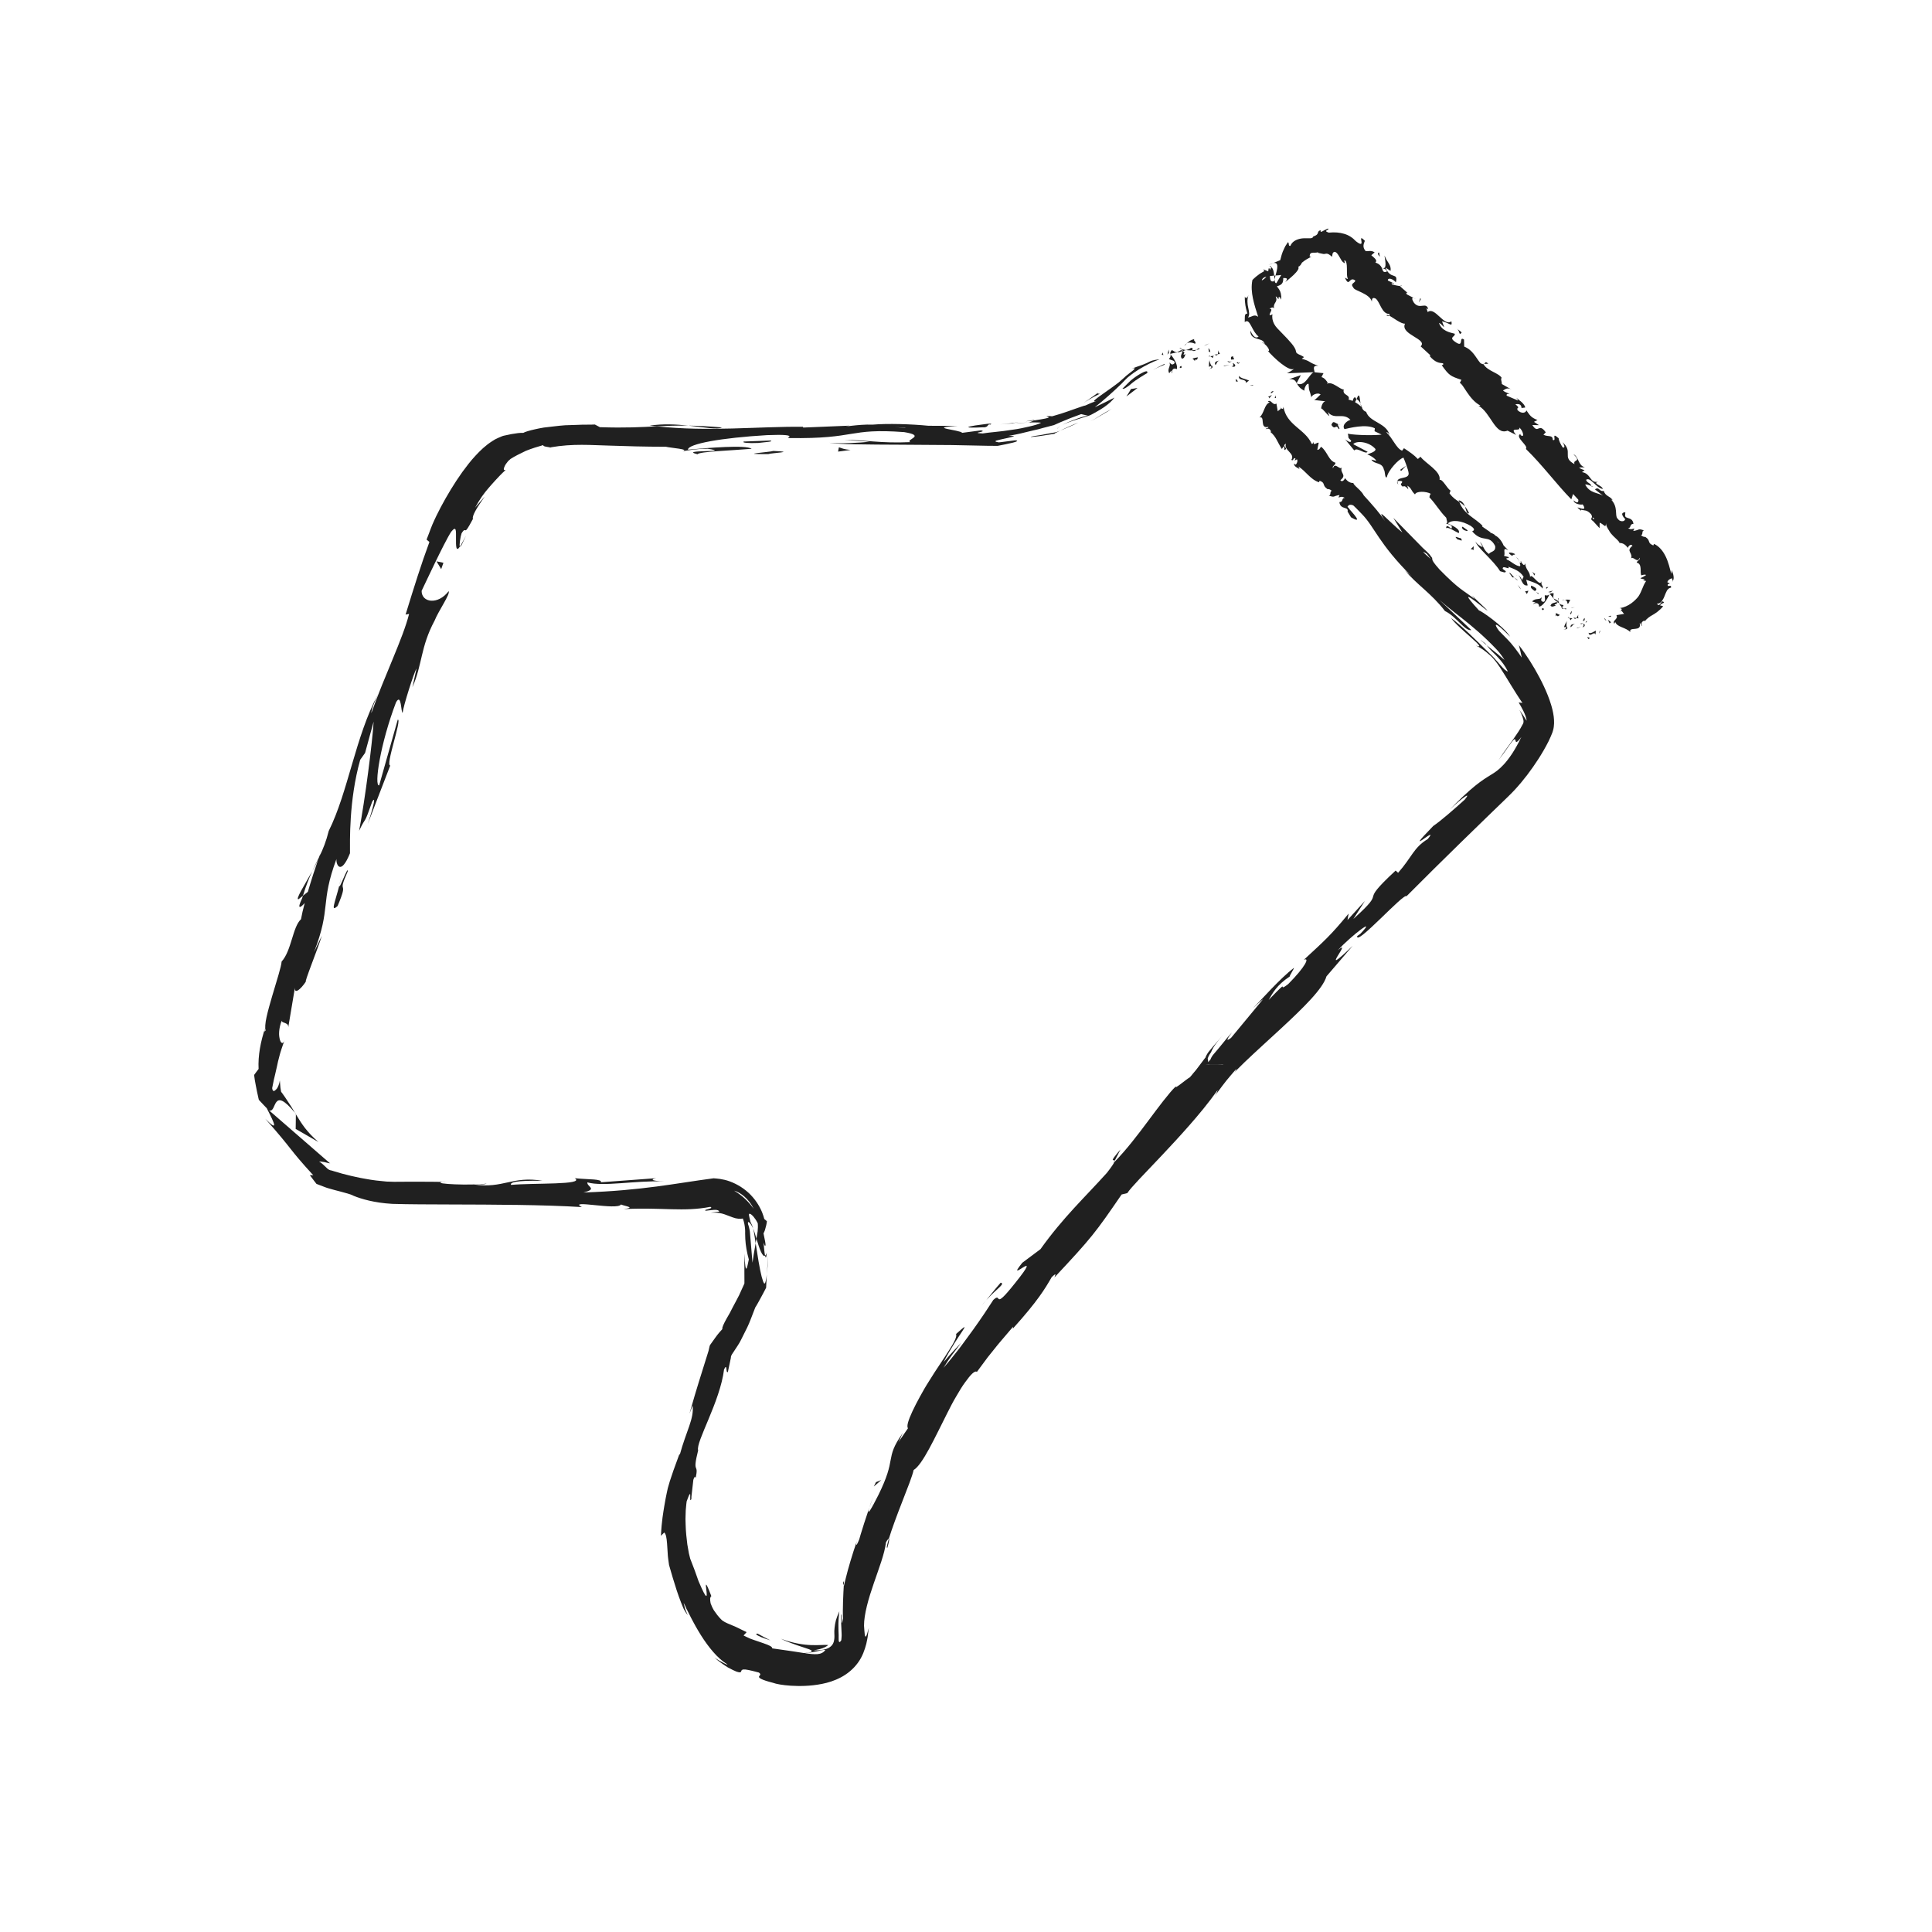 <?xml version="1.0" ?><!DOCTYPE svg  PUBLIC '-//W3C//DTD SVG 1.1//EN'  'http://www.w3.org/Graphics/SVG/1.1/DTD/svg11.dtd'><svg height="512px" style="enable-background:new 0 0 512 512;" version="1.1" viewBox="0 0 512 512" width="512px" xml:space="preserve" xmlns="http://www.w3.org/2000/svg" xmlns:xlink="http://www.w3.org/1999/xlink"><g id="_x32_05"><g><g><g><g><g><g><path d="M336.752,104.132c0.178,0.257,0.636-0.357,0.767-0.422         C337.018,103.469,336.624,104.283,336.752,104.132z" style="fill:#202020;"/><polygon points="331.93,102.21 332.188,102.017 331.167,102.198        " style="fill:#202020;"/><path d="M328.39,99.608c-0.402,1.311,1.428,0.72,1.788,1.571l-0.073,0.316l0.905-0.625         C330.151,100.4,328.727,100.296,328.39,99.608z" style="fill:#202020;"/><path d="M327.923,95.948c-0.142,0.51-0.677,0.085,0.396,0.44c-0.018-0.076-0.014-0.112-0.019-0.163         C328.213,96.178,328.099,96.104,327.923,95.948z" style="fill:#202020;"/><path d="M328.301,96.226C328.729,96.455,328.262,95.696,328.301,96.226L328.301,96.226z" style="fill:#202020;"/><path d="M326.243,95.301l0.788-0.064c0.038-0.323-0.431-0.672-0.134-0.751         C326.191,94.362,326.167,94.69,326.243,95.301z" style="fill:#202020;"/><path d="M325.244,95.818l0.379-0.001C325.637,95.681,325.582,95.599,325.244,95.818z" style="fill:#202020;"/><path d="M326.433,95.82l-0.81-0.003c-0.025,0.228-0.231,0.595,0.351,0.035         C325.729,96.155,326.035,95.905,326.433,95.82z" style="fill:#202020;"/><path d="M326.674,96.188c0.153,0.43,0.436,0.823-0.324,0.871         C327.441,97.543,327.789,96.68,326.674,96.188z" style="fill:#202020;"/><path d="M327.453,100.594l0.152,0.569l0.563-0.138C327.889,101.093,327.659,100.242,327.453,100.594z" style="fill:#202020;"/><path d="M322.955,92.763c-0.156,0.231-0.12,0.766-0.232,1.105l0.574-0.064         C323.158,93.521,322.809,93.148,322.955,92.763z" style="fill:#202020;"/><path d="M322.723,93.869l-0.864,0.11C322.44,94.302,322.617,94.165,322.723,93.869z" style="fill:#202020;"/><polygon points="324.432,97.016 325.91,96.719 324.238,96.92        " style="fill:#202020;"/><path d="M319.65,91.444c0,0,0.207-0.111,0.414-0.221c0.106-0.055,0.213-0.109,0.293-0.15         c0.094-0.079,0.139-0.073,0.142-0.082c0,0-0.023,0.008-0.064,0.023c-0.022,0.017-0.038-0.005-0.079,0.048         c-0.028,0.011-0.061,0.024-0.095,0.039c-0.136,0.058-0.317,0.135-0.499,0.212c-0.345,0.159-0.688,0.318-0.688,0.318         L319.65,91.444z" style="fill:#202020;"/><path d="M316.694,91.108c0.529-0.517-0.684-0.908-0.134-1.229c-0.434,0.057-0.843,0.214-1.186,0.414         c-0.304,0.198-0.572,0.437-0.816,0.663c0.272-0.139,0.566-0.205,0.897-0.187C315.836,90.792,316.249,90.88,316.694,91.108z" style="fill:#202020;"/><path d="M313.859,91.671c0.224-0.165,0.441-0.433,0.699-0.714         C314.303,91.117,314.069,91.334,313.859,91.671z" style="fill:#202020;"/><path d="M320.706,93.331c-0.013-0.182,0.035-0.656-0.468-1.044c0.019-0.002,0.117,0.882,0.118,0.882         C320.463,93.218,320.583,93.274,320.706,93.331z" style="fill:#202020;"/><path d="M320.359,93.197l-0.003-0.028c-0.362-0.198-0.699-0.266-0.816-0.308         C319.639,92.897,319.943,92.951,320.359,93.197z" style="fill:#202020;"/><path d="M320.793,93.373c-0.032-0.016-0.056-0.027-0.087-0.042         C320.711,93.417,320.721,93.449,320.793,93.373z" style="fill:#202020;"/><path d="M323.184,95.529c-0.574,0.193-1.521,0.233-1.101,1.193         C322.582,96.38,322.333,95.828,323.184,95.529z" style="fill:#202020;"/><path d="M320.755,94.415l0.64,0.471c0.073-0.192,0.066-0.521,0.356-0.631L320.755,94.415z" style="fill:#202020;"/><path d="M320.303,94.488c0.015,0.007,0.452-0.074,0.452-0.074l-0.24-0.175         C320.515,94.24,320.302,94.488,320.303,94.488z" style="fill:#202020;"/><path d="M315.595,92.205c-0.416,0.368-0.876,0.42-1.315,0.563c0.512,0.054,1.06,0.113,1.662,0.073         C316.014,92.593,316.288,92.138,315.595,92.205z" style="fill:#202020;"/><path d="M317.979,92.483c-0.035,0.01-0.081,0.023-0.113,0.033         C317.923,92.588,317.972,92.614,317.979,92.483z" style="fill:#202020;"/><path d="M310.065,93.797c0.037,0.039,0.069,0.074,0.107,0.114c-0.009-0.044-0.017-0.08-0.027-0.132         L310.065,93.797z" style="fill:#202020;"/><path d="M316.048,92.98c0.452,0.117,0.72-0.047,1.004-0.27c-0.357,0.044-0.722,0.093-1.11,0.13         C315.907,92.953,315.903,93.026,316.048,92.98z" style="fill:#202020;"/><path d="M312.625,92.275c0.219,0.113,0.456,0.197,0.723,0.286         C313.1,92.347,312.646,92.06,312.625,92.275z" style="fill:#202020;"/><path d="M317.73,92.289c0.025-0.01,0.05-0.022,0.077-0.027         C317.667,92.081,317.677,92.164,317.73,92.289z" style="fill:#202020;"/><path d="M317.73,92.289c-0.266,0.089-0.478,0.265-0.679,0.422c0.29-0.042,0.564-0.103,0.814-0.194         C317.814,92.457,317.765,92.369,317.73,92.289z" style="fill:#202020;"/><path d="M310.626,98.894c-0.207-0.68,0.313-1.611,1.198-1.058c0.466-0.707-0.593-2.864-1.651-3.924         c0.079,0.307,0.152,0.576-0.4,1.229c0.372,0.266,1.84,0.367,1.448,1.172c-0.783,0.636-0.807,0.007-1.377-0.202         c0.659,0.715-0.667,1.631,0.015,2.798c0,0,0.14-0.179,0.28-0.358c0.144-0.175,0.288-0.35,0.288-0.35         C310.51,98.388,310.358,98.791,310.626,98.894z" style="fill:#202020;"/><path d="M311.613,93.549l0.3-0.167c-0.41-0.035-0.725-0.229-1.364-0.626         c-0.422,0.498-0.441,0.785-0.403,1.024c0,0,0.387-0.093,0.772-0.186c0.384-0.093,0.777-0.177,0.777-0.177L311.613,93.549z" style="fill:#202020;"/><path d="M313.387,93.036c-0.142,0.809-0.772,1.328-0.144,2.042c0.88-0.25,0.511-0.765,1.029-1.207         c-1.552,0.46,0.393-0.511-0.855-0.749c0.299-0.187,0.588-0.277,0.862-0.354c-0.315-0.045-0.627-0.113-0.932-0.207         c0.019,0.016,0.032,0.027,0.048,0.041l0.008-0.003v0.012c0.092,0.083,0.126,0.138,0.034,0.096         c-0.004,0.011-0.023,0.018-0.032,0.022c0.009,0.109-0.004,0.208-0.02,0.304c-0.514-0.074-0.117-0.187,0.02-0.304         c-0.002-0.039,0.004-0.077-0.002-0.118l-0.008-0.009c-0.048-0.023-1.482,0.781-1.482,0.781         C312.274,93.412,312.646,93.275,313.387,93.036z" style="fill:#202020;"/><path d="M320.688,97.903c-0.007-0.081,0.02-0.131,0.041-0.183         C320.61,97.767,320.553,97.811,320.688,97.903z" style="fill:#202020;"/><path d="M320.395,97.235c0.137-0.061,0.35-0.314,0.599-0.092c0.145,0.338-0.166,0.337-0.265,0.577         c0.258-0.102,0.85-0.198,0.475-0.817l-0.133,0.052c-0.359-0.491-0.666-1.659-0.528-1.727         C320.416,95.942,320.351,96.462,320.395,97.235z" style="fill:#202020;"/><path d="M317.451,94.692c0,0-0.366,0.07-0.733,0.141c-0.18,0.03-0.354,0.084-0.484,0.131         c-0.13,0.043-0.216,0.072-0.216,0.072s0.176,0.16,0.351,0.319c0.169,0.156,0.325,0.347,0.325,0.347l-0.018-0.409         C317.426,95.503,317.313,94.997,317.451,94.692z" style="fill:#202020;"/><path d="M309.803,93.471l-0.097-0.838c0,0-0.092,0.333-0.165,0.673         c-0.074,0.337-0.148,0.674-0.148,0.674L309.803,93.471z" style="fill:#202020;"/><polygon points="308.31,94.113 308.109,93.419 307.87,93.981        " style="fill:#202020;"/><path d="M230.39,399.554l0.965-2.73C230.859,398.098,230.572,398.931,230.39,399.554z" style="fill:#202020;"/><path d="M223.389,419.524l0.225,0.602C223.648,419.103,223.632,418.679,223.389,419.524z" style="fill:#202020;"/><path d="M82.749,230.874c-2.029,3.649-4.571,7.626-3.64,7.432l1.171-0.922         C81.123,234.627,81.954,232.581,82.749,230.874z" style="fill:#202020;"/><path d="M200.253,329.47c0.068-0.395,0.14-0.805,0.21-1.212c-0.321-0.981-0.511-1.957-0.888-2.719         c0.177,0.553,0.257,1.186,0.361,1.858C200.038,328.063,200.144,328.759,200.253,329.47z" style="fill:#202020;"/><path d="M203.592,332.293l-0.372,5.443C203.368,336.511,203.493,334.76,203.592,332.293z" style="fill:#202020;"/><path d="M295.395,307.636l1.552-3.021C293.569,308.521,295.363,307.068,295.395,307.636z" style="fill:#202020;"/><path d="M191.316,113.272c-3.557-0.309-6.385-0.438-8.872-0.477         C186.729,113.249,190.184,113.93,191.316,113.272z" style="fill:#202020;"/><path d="M235.169,410.146c0.449-1.629,0.582-2.356,0.394-2.376         C235.049,409.441,234.866,410.416,235.169,410.146z" style="fill:#202020;"/><path d="M172.176,112.799c0.626,0.079,1.241,0.119,1.879,0.186c2.599-0.132,5.214-0.239,8.389-0.188         C179.281,112.458,175.659,112.25,172.176,112.799z" style="fill:#202020;"/><path d="M342.927,122.934c0.002-0.049-0.015-0.09-0.007-0.141         C342.837,122.862,342.866,122.898,342.927,122.934z" style="fill:#202020;"/><path d="M339.02,107.758c0.128,0.06,0.282,0.212,0.435,0.349         C339.422,107.998,339.3,107.884,339.02,107.758z" style="fill:#202020;"/><path d="M268.551,112.096C271.067,111.804,268.94,111.97,268.551,112.096L268.551,112.096z" style="fill:#202020;"/><path d="M281.004,112.901c-0.485,0.296-0.845,0.568-0.826,0.757         C280.297,113.403,280.599,113.147,281.004,112.901z" style="fill:#202020;"/><path d="M145.817,118.568c-0.077,0.01-0.139,0.018-0.227,0.029         C146.395,118.64,146.255,118.629,145.817,118.568z" style="fill:#202020;"/><path d="M272.383,111.967c-0.961,0.025-2.053,0.145-3.248,0.197         C269.666,112.196,270.648,112.113,272.383,111.967z" style="fill:#202020;"/><path d="M271.822,111.67c0.869-0.094,1.553-0.167,2.204-0.237         C274.321,111.259,274.03,111.216,271.822,111.67z" style="fill:#202020;"/><path d="M265.04,112.475c1.442-0.152,2.792-0.244,4.095-0.311c-0.503-0.005-0.714-0.03-0.584-0.069         C267.812,112.176,266.77,112.288,265.04,112.475z" style="fill:#202020;"/><path d="M393.982,171.001c-0.108-0.14-0.232-0.301-0.35-0.454         C391.508,168.885,392.376,169.679,393.982,171.001z" style="fill:#202020;"/><path d="M78.414,295.182c-0.078-0.098-0.133-0.14-0.206-0.227c0.064,0.106,0.145,0.24,0.203,0.338         L78.414,295.182z" style="fill:#202020;"/><path d="M84.373,302.64c-3.137-2.755-4.365-4.713-5.962-7.347l-0.051,3.888L84.373,302.64z" style="fill:#202020;"/><path d="M254.718,355.834c0,0-1.18,1.271-2.359,2.541c-0.601,0.63-1.156,1.294-1.586,1.783         c-0.427,0.492-0.712,0.82-0.712,0.82c3.827-7.465,8.374-12.024,3.294-7.442c0.338,0.579-0.499,2.227-1.914,4.402         c-1.372,2.223-3.303,4.921-5.125,7.896c-0.45,0.718-0.944,1.473-1.349,2.199c-0.403,0.718-0.8,1.425-1.186,2.111         c-0.752,1.373-1.422,2.675-1.963,3.828c-1.077,2.309-1.627,4.021-1.193,4.521l-2.549,3.719         c0.612-1.131,0.583-1.377,1.194-2.49c-2.556,3.583-2.879,5.251-3.249,7.224c-0.361,1.982-0.781,4.261-3.262,9.292         c-1.77,3.492-3.136,5.906-2.368,3.315c0,0.001-0.722,2.076-1.398,4.171c-0.328,1.052-0.656,2.103-0.902,2.892         c-0.231,0.795-0.386,1.324-0.386,1.324c-0.928,2.389-1.117,1.66-0.191-0.727c0,0-1.15,3.158-2.112,6.418         c-0.484,1.628-0.946,3.267-1.243,4.521c-0.154,0.624-0.282,1.145-0.372,1.509c-0.079,0.369-0.124,0.58-0.124,0.58         l-0.048-0.116c-0.125,1.994-0.341,6.513-0.209,8.75c-0.32,1.765-0.326,1.33-0.352,0.531c0.011-0.782,0.062-1.902-0.134-1.46         c0,0-0.008,0.491-0.02,1.229c-0.02,0.732,0.055,1.744,0.09,2.729c0.032,0.733,0.092,1.477,0.027,1.982         c-0.005,0.541-0.094,0.848-0.094,0.848c-0.31,0.469-0.48,0.521-0.58,0.323c-0.049-0.1-0.077-0.262-0.083-0.467         c0-0.199,0.016-0.448-0.007-0.777c-0.012-0.32,0.029-0.651-0.019-1.081c-0.008-0.206-0.017-0.419-0.025-0.64         c-0.004-0.297-0.009-0.604-0.014-0.915c-0.039-1.379,0.077-2.818,0.247-4.174c-0.41,0.879-0.694,1.672-0.917,2.387         c-0.197,0.729-0.296,1.403-0.359,2.038c-0.021,0.257-0.04,0.506-0.06,0.755c-0.01,0.183-0.008,0.364,0.002,0.551         c0.049,0.397-0.01,0.686,0.026,1.095c-0.038,0.716-0.106,1.52-0.689,2.216c-0.32,0.335-0.728,0.711-1.535,0.959         c-0.785,0.256-1.894,0.414-3.319,0.328c0,0,0.322-0.048,0.805-0.119c0.225-0.05,0.487-0.106,0.768-0.168         c0.253-0.077,0.523-0.16,0.794-0.242c0.231-0.099,0.463-0.197,0.68-0.29c0.175-0.112,0.341-0.206,0.485-0.279         c0.222-0.188,0.371-0.287,0.371-0.287c-0.565-0.039-1.134-0.046-1.83-0.001c-0.715,0.026-1.599,0.051-2.638,0.02         c-2.086-0.069-4.875-0.478-8.088-1.686c0.731,0.434,3.946,1.662,6.097,2.323c1.074,0.347,1.888,0.606,2.062,0.857         c0.163,0.233-0.288,0.537-1.996,0.621c-1.918-0.307-4.482-0.696-8.463-1.246c0.096-0.434-0.804-0.833-2.293-1.353         c-0.743-0.254-1.626-0.557-2.61-0.894c-0.238-0.086-0.482-0.173-0.731-0.263c-0.248-0.084-0.402-0.167-0.631-0.274         c-0.423-0.214-0.861-0.369-1.32-0.635c0,0,0.204-0.215,0.408-0.43c0.203-0.212,0.398-0.446,0.398-0.446         c-1.951-0.942-2.974-1.501-3.808-1.799c-0.418-0.177-0.779-0.33-1.204-0.511c-0.434-0.182-0.917-0.421-1.517-0.853         c-1.001-0.968-1.618-1.872-2.126-2.602c-0.443-0.753-0.696-1.372-0.881-1.884c-0.114-0.513-0.128-0.921-0.122-1.277         c0.02-0.15,0.064-0.263,0.104-0.382c0.047-0.114,0.153-0.132,0.207-0.248c-3.566-9.353,1.239,6.95-3.388-3.955         c-0.674-1.972-1.343-3.778-2.037-5.519l-0.166-0.414c-0.032-0.088-0.056-0.238-0.086-0.354l-0.267-1.081         c-0.145-0.763-0.282-1.559-0.417-2.365c-0.208-1.651-0.407-3.394-0.451-5.294c-0.013-0.476-0.026-0.96-0.04-1.455         c0.015-0.49,0.03-0.99,0.045-1.502c0.005-0.519,0.031-1.04,0.095-1.557c0.06-0.518,0.081-1.075,0.171-1.605         c0.421-1.183,0.646-1.7,0.813-1.908c0.147-0.174,0.16,0.086,0.137,0.457c0.008,0.647-0.084,1.622,0.296,0.837         c0,0,0.011-0.272,0.027-0.682c0.055-0.489,0.128-1.14,0.202-1.791c0.149-1.307,0.298-2.612,0.298-2.612         c0.385-1.206,0.54-0.73,0.618-0.49c0.907-4.276-1.008-0.687,0.655-7.336c-0.697-2.141,5.828-12.914,6.869-21.453         c0.916-1.904,0.393,1.171,1.008,0.689c0.298-1.403,0.554-2.606,0.776-3.655c0.015-0.127,0.03-0.249,0.044-0.366l0.023-0.178         l0.059-0.121c0.041-0.082,0.08-0.161,0.118-0.238c0.026-0.047,0.024-0.059,0.073-0.135l0.187-0.282         c0.952-1.484,1.733-2.527,2.226-3.582c0.542-1.042,1.036-2.029,1.657-3.317c0.628-1.282,1.207-2.971,2.115-5.264         c0,0,0.312-0.422,0.684-1.138c0.194-0.354,0.421-0.765,0.664-1.206c0.253-0.466,0.473-0.849,0.812-1.506         c0.158-0.303,0.316-0.605,0.472-0.903l0.23-0.449c0.007-0.167,0.015-0.332,0.022-0.494c0.029-0.642,0.056-1.24,0.079-1.754         c0.053-0.763,0.087-1.271,0.087-1.271c-0.045,0.374-0.092,0.695-0.141,0.967c-0.061,0.305-0.11,0.555-0.15,0.755         c-0.102,0.479-0.212,0.688-0.328,0.691c-0.232,0.036-0.494-0.901-0.753-1.804c-0.524-1.983-1.085-5.547-1.594-8.876         c-0.369,2.127-0.692,3.945-0.838,5.163c0,0-0.223-2.66-0.446-5.321c-0.056-0.665-0.112-1.33-0.164-1.953         c-0.026-0.313-0.052-0.613-0.076-0.899c-0.012-0.238-0.073-0.456-0.11-0.668c-0.169-0.855-0.387-1.392-0.388-1.392         c-0.086-0.555,0.036-0.662,0.303-0.441c0.275,0.217,0.684,0.777,1.041,1.581c-0.189-0.684-0.45-1.297-0.705-1.743         c-0.191-0.883-0.354-1.444-0.387-1.769c-0.03-0.327,0.08-0.429,0.3-0.344c0.447,0.156,1.34,1.097,2.027,2.496         c0.068,0.729,0.046,1.442-0.031,2.162c-0.106,0.646-0.212,1.285-0.316,1.916c0.773,2.616,1.618,5.059,2.286,4.493         c-0.152-0.689-0.301-2.021-0.403-3.485c0.21,0.684,0.392,1.119,0.5,0.797c0.114-0.365-0.171-1.471-0.513-3.206         c0,0,0.078-0.153,0.193-0.384c0.058-0.094,0.126-0.299,0.194-0.497c0.053-0.198,0.109-0.409,0.166-0.621         c0.253-0.817,0.354-1.691,0.354-1.691s-0.17-0.159-0.34-0.319c-0.169-0.156-0.358-0.297-0.359-0.297         c0,0-0.077-0.272-0.213-0.75c-0.153-0.469-0.385-1.145-0.766-1.902c-0.736-1.525-2.06-3.419-3.852-4.856         c-1.769-1.459-3.94-2.459-5.685-2.868c-0.875-0.192-1.617-0.315-2.146-0.345c-0.492-0.039-0.773-0.062-0.773-0.062         c-9.98,1.307-18.661,3.229-34.501,3.766c3.93-0.952,0.844-1.555,1.058-2.683c4.323,1.194,12.268-0.507,20.478-0.265         c-4.284-0.126-3.342-0.662-2.253-0.851l-14.642,1.086c0.331-0.922-3.109-0.691-6.934-1.072         c2.891,1.822-10.914,1.214-16.871,1.772c-0.37-0.612,1.059-1.236,8.327-1.089c-8.019-1.372-10.361,2.141-18.233,0.975         c1.774-0.015,2.731,0.079,3.432-0.231c-4.144,0.544-14.28,0.113-11.895-0.421l1.771-0.013         c-2.945-0.054-6.66-0.081-10.602-0.068c-0.985,0.006-1.985,0.012-2.991,0.018l-0.755,0.007l-0.677-0.022l-1.356-0.041         c-1.854-0.155-3.735-0.372-5.54-0.713c-0.904-0.156-1.789-0.319-2.639-0.521c-0.859-0.175-1.682-0.367-2.461-0.58         c-0.393-0.099-0.778-0.195-1.154-0.289c-0.366-0.109-0.723-0.216-1.07-0.319c-0.349-0.101-0.688-0.198-1.017-0.293         c-0.245-0.074-0.481-0.146-0.708-0.215c-1.007-0.131-1.369-0.832-1.92-1.267c-0.614-0.607-1.082-0.974-1.367-1.042         c0.048-0.105,0.652-0.058,1.327,0.067c0.337,0.062,0.693,0.144,1.005,0.234c0.076,0.02,0.158,0.052,0.221,0.063         c0.054,0.001,0.105,0.001,0.154,0.002c0.094,0.003,0.171,0.007,0.227,0.018c0,0-0.04-0.021-0.113-0.059         c-0.04-0.023-0.077-0.036-0.144-0.083c-0.087-0.076-0.187-0.163-0.298-0.26c-0.447-0.389-1.086-0.943-1.852-1.609         c-1.533-1.332-3.576-3.107-5.62-4.884c-4.087-3.552-8.174-7.104-8.174-7.104c2.153,0.751,0.657-6.886,6.888,0.677         c-0.729-1.202-1.547-2.545-2.656-4.158c-0.22-0.313-0.451-0.64-0.694-0.984c-0.075-0.099-0.152-0.199-0.231-0.303         l-0.125-0.157c-0.024-0.06-0.023-0.13-0.037-0.195c-0.04-0.291-0.096-0.504-0.151-0.918         c-0.051-0.605-0.104-1.243-0.161-1.917c-0.042,0.437-0.182,0.927-0.369,1.389c-0.094,0.23-0.2,0.454-0.311,0.658         c-0.104,0.138-0.213,0.262-0.323,0.377c-0.437,0.457-0.89,0.685-1.023-0.379c0.173-0.86,0.318-1.581,0.442-2.198         c0.146-0.613,0.269-1.124,0.375-1.571c0.203-0.891,0.347-1.525,0.502-2.21c0.14-0.684,0.292-1.415,0.59-2.478         c0.143-0.531,0.296-1.151,0.551-1.867c0.245-0.718,0.504-1.568,0.916-2.5c-0.446,1.233-1.015,1.064-1.326,0.021         c-0.143-0.516-0.275-1.283-0.202-2.138c0.065-0.853,0.247-1.85,0.67-2.922c0.053,0.771,2.064,0.342,1.707,1.975l1.899-11.309         c-0.608,2.774,1.463,1.056,2.864-1.123c-0.774,0.966,3.341-9.165,4.17-12.063l-2.067,4.338         c4.609-11.88,1.557-12.814,5.941-24.667c-0.12,1.582,1.167,4.437,3.589-1.523c0.012-3.126-0.322-13.979,2.708-24.773         l1.291-1.814l2.266-8.303c-0.327,5.561-2.286,20.79-3.846,28.929c2.062-4.323,1.114-1.009,3.483-7.744         c1.383-2.182-0.517,3.949-1.198,5.938l5.976-15.516c-1.403,0.281,3.154-12.375,1.979-12.124l-4.925,17.416         c-1.397,0.274,0.271-10.999,4.466-22.006c1.474-2.653,1.289,2.847,1.756,2.754c0.122-1.581,3.033-10.789,3.68-11.706         l-1.078,4.922c2.655-6.012,2.101-10.617,5.871-17.633c0.996-2.532,4.235-7.105,3.713-7.794         c-2.817,3.7-7.174,3.052-7.159-0.085c0.436-0.869,6.043-12.973,7.85-15.678c1.471-1.837,1.244,0.04,1.263,1.766         c-0.003,1.871-0.052,3.819,1.037,2.184c-0.13-0.134-0.082-0.817,0.027-1.595c0.054-0.382,0.113-0.704,0.179-1.047         c0.069-0.334,0.173-0.656,0.238-0.886c0.697-1.149,0.833-0.783,1.058-0.795c0.246-0.011,0.546-0.401,1.956-3.021         c-0.692-1.569,6.726-10.193,0.566-2.973c1.432-2.599,2.413-3.845,3.503-5.132c0.542-0.65,1.133-1.29,1.854-2.093         c0.73-0.778,1.6-1.753,2.761-2.787c-0.503,0.169-0.622-0.085-0.41-0.664c0.107-0.286,0.287-0.678,0.572-1.046         c0.142-0.194,0.295-0.403,0.476-0.622c0.206-0.184,0.425-0.379,0.655-0.584c1.078-0.701,2.544-1.418,4.043-2.135         c1.534-0.613,3.163-1.123,4.649-1.537c-0.295,0.375,1.124,0.502,1.809,0.623c6.143-1.072,10.934-0.576,15.611-0.475         c4.676,0.156,9.247,0.3,15.048,0.306c1.07,0.3,6.669,0.664,4.284,1.198c1.669-0.22,3.202-0.641,6.782-0.67         c6.926,1.072-7.98,0.167-2.7,1.456c0.451-0.721,9.256-0.995,14.354-1.445c-1.568-1.113-11.778-0.213-16.883,0.236         c-0.023-1.535,8.864-3.144,20.992-3.854c9.638-0.382,4.179,0.992,5.852,0.774c18.104,0.269,15.424-2.682,30.458-1.574         c5.965,0.979,0.269,1.947,1.592,2.653c-7.852,0.371-12.054-0.621-17.377-0.582l6.552,0.463         c-2.498,0.325-7.739,0.572-10.595,0.288c2.5,0.44,10.146,0.482,18.915,0.516c4.384,0.03,9.048,0.063,13.489,0.093         c4.446,0.054,8.641,0.223,12.191,0.214c2.484-0.485,6.699-1.29,4.642-1.469c0,0-1.094,0.139-2.188,0.278         c-0.547,0.069-1.095,0.139-1.505,0.191c-0.411,0.06-0.687,0.064-0.687,0.064c-2.04-0.341,0.013-0.601,1.851-1.046         c1.844-0.398,3.484-0.724,0.724-0.644c1.44-0.284,2.922-0.549,4.438-0.951c0.76-0.182,1.534-0.367,2.323-0.555         c0.395-0.09,0.793-0.181,1.196-0.273c0.393-0.11,0.789-0.221,1.189-0.333c0.802-0.22,1.621-0.435,2.46-0.641l0.482-0.124         c0.142-0.052,0.259-0.12,0.39-0.178c0.42-0.185,0.844-0.372,1.273-0.561c1.735-0.748,3.576-1.478,5.547-2.173l1.871,0.434         c-0.28-0.237-5.292,1.47-7.328,2.681c0.757-0.447,1.91-0.889,3.261-1.345c0.679-0.219,1.402-0.454,2.149-0.696         c0.724-0.228,1.47-0.462,2.219-0.698c0.559-0.213,1.318-0.678,1.992-1.047c0.68-0.394,1.344-0.777,1.937-1.194         c1.183-0.839,2.159-1.687,2.723-2.514c0,0-1.298,0.653-2.596,1.306c-0.643,0.332-1.294,0.646-1.791,0.867         c-0.492,0.228-0.82,0.379-0.82,0.379c2.286-1.772,4.816-4.047,7.105-6.253l0.745-0.782l0.189-0.192l0.387-0.376l0.238-0.236         c0.082-0.081,0.265-0.226,0.395-0.334c0.645-0.526,1.007-0.764,1.448-1.083c0.424-0.284,0.849-0.566,1.277-0.827         c1.707-1.041,3.487-1.922,5.388-2.623c-1.908,0.213-2.319,0.465-2.965,0.784c-0.326,0.156-0.704,0.354-1.362,0.599         c-0.683,0.242-1.632,0.579-3.062,1.085c0.682-0.186,0.875-0.117,0.748,0.084c-0.146,0.214-0.555,0.542-1.355,1.141         c-0.248,0.196-0.513,0.405-0.793,0.627c-0.143,0.116-0.171,0.154-0.266,0.237c-0.144,0.133-0.29,0.268-0.44,0.407         c-0.264,0.231-0.55,0.481-0.85,0.743c-0.149,0.131-0.303,0.266-0.458,0.403c-0.176,0.143-0.397,0.299-0.598,0.45         c-0.411,0.304-0.83,0.613-1.244,0.919c-3.38,2.443-6.734,4.525-3.283,3.309c-1.3,0.408-2.454,0.855-3.538,1.374         c-0.187,0.068-0.307,0.129-0.431,0.138l-0.089,0.014c-0.02,0.001-0.06,0.01-0.149,0.041l-0.441,0.144         c-0.586,0.202-1.175,0.406-1.776,0.613c-1.198,0.425-2.442,0.877-3.825,1.317c-0.69,0.22-1.416,0.437-2.188,0.646         c-0.122,0.037-0.152,0.035-0.175,0.03l-0.091-0.007l-0.274-0.029c-0.061-0.004-0.088-0.016-0.174-0.016l-0.3,0.006         c-0.201,0.002-0.405,0.004-0.612,0.006c0.259,0.307,2.445,0.269-3.289,1.149c-0.248,0.144-0.854,0.368-1.241,0.504         c-0.183,0.014-0.246,0.018-0.402,0.03c0.12-0.001,0.211-0.002,0.331-0.003c-0.247,0.091-0.268,0.105,0.124-0.002         c0.714-0.021,1.363-0.023,1.897-0.003c0.525,0.006,0.923,0.016,1.168,0.075c-0.656,0.373-1.778,0.687-3.115,0.998         c-1.336,0.309-2.883,0.657-4.46,0.853c-3.166,0.531-6.294,0.698-7.895,0.987c-3.684-0.174,1.541-0.422-0.47-0.815         l-4.988,0.654c-0.494-0.818-9.79-1.358-1.109-1.837l-7.813-0.037c-4.599-0.458-10.926-0.641-14.829-0.297         c-3.685-0.177-9.307,0.905-6.097,0.265l-12.252,0.506l-0.113-0.205c-12.089-0.103-24.887,1.354-38.707-0.122         c-4.07,0.206-8.276,0.458-15.085,0.226l-1.327-0.707c-1.339,0.08-2.839-0.007-4.872,0.103         c-0.976,0.031-1.985,0.063-2.998,0.096c-1.001,0.051-1.946,0.191-2.899,0.285c-0.946,0.11-1.867,0.218-2.735,0.32         c-0.865,0.125-1.665,0.317-2.389,0.47c-1.444,0.325-2.555,0.644-3.097,0.948c-0.799-0.051-1.852,0.097-3.076,0.31         c-0.627,0.115-1.242,0.24-2,0.419l-0.296,0.072c-0.106,0.026-0.261,0.106-0.393,0.152c-0.272,0.116-0.549,0.234-0.829,0.354         c-0.277,0.125-0.562,0.256-0.836,0.396c-0.242,0.15-0.488,0.302-0.735,0.455c-1.91,1.215-3.189,2.503-4.482,3.885         c-1.292,1.378-2.389,2.837-3.498,4.341c-2.147,3.016-4.052,6.194-5.695,9.284c-0.82,1.554-1.569,3.073-2.26,4.69         c-0.168,0.427-0.334,0.846-0.496,1.255c-0.119,0.321-0.234,0.634-0.347,0.939c-0.235,0.607-0.457,1.181-0.665,1.717         l0.751,0.639c-2.194,5.934-4.004,11.73-6.316,19.243l0.931-0.178c-1.664,6.597-6.445,16.177-9.996,26.28         c-0.047-0.791,0.951-3.318,1.779-5.062c-6.07,11.411-7.888,25.848-13.084,36.309c-0.7,2.82-1.505,4.755-2.385,6.593         c0.089-0.253,0.157-0.485,0.203-0.688c-0.103,0.277-0.256,0.689-0.413,1.113c-0.564,1.153-1.164,2.335-1.77,3.63         c0.597-1.071,1.144-2.106,1.556-3.029c-0.74,2.103-1.791,5.318-2.722,8.506l-1.303,1.032         c-0.083,0.255-0.15,0.462-0.236,0.729c-1.407,2.951-0.496,2.601,0.712,1.191c-0.43,1.619-0.786,3.116-0.989,4.305         c-2.226,2.006-2.499,8.343-5.141,11.225c-0.033,1.175-1.314,5.142-2.481,9.088c-0.583,1.973-1.138,3.94-1.493,5.552         c-0.18,0.776-0.303,1.576-0.349,2.215c-0.042,0.633-0.032,1.108,0.106,1.384c-0.204,0.06-0.598,1.043-0.085-0.803         c-1.278,3.745-1.978,7.546-1.794,11.022c0,0-0.299,0.387-0.597,0.784c-0.296,0.401-0.593,0.803-0.593,0.803         s0.06,0.537,0.186,1.347c0.074,0.405,0.159,0.879,0.251,1.386c0.093,0.506,0.177,0.992,0.342,1.731         c0.144,0.654,0.287,1.309,0.422,1.922c0.021,0.072,0.023,0.151,0.06,0.217l0.161,0.174c0.105,0.114,0.209,0.225,0.31,0.333         c0.198,0.212,0.385,0.413,0.558,0.598c0.333,0.354,0.64,0.688,0.795,0.837c0.16,0.157,0.252,0.247,0.252,0.247         c2.262,4.402,3.107,6.291-0.393,2.801c7.852,8.881,5.857,7.472,12.738,14.991c0,0-0.239-0.027-0.467-0.038         c-0.217,0.004-0.435,0.008-0.435,0.008c0.161,0.221,0.328,0.45,0.5,0.686c0.196,0.261,0.399,0.528,0.605,0.803         c0.208,0.269,0.421,0.543,0.638,0.822c0.334,0.129,0.674,0.261,1.018,0.394c0.34,0.129,0.685,0.26,1.031,0.391         c0.328,0.116,0.728,0.289,0.977,0.344c0.558,0.158,1.116,0.315,1.662,0.471c1.088,0.313,2.133,0.523,3.021,0.806         c0.896,0.237,1.646,0.477,2.152,0.765c1.957,0.791,5.387,1.853,10.234,2.126c4.5,0.143,9.765,0.134,15.513,0.16         c11.453,0.035,24.471,0.059,34.729,0.695c-3.98-2.122,9.537,0.95,10.35-0.693c1.194,0.501,4.054,0.784,0.731,1.221         c10.47-0.493,15.731,0.796,22.96-0.591c1.198,0.504-2.241,0.735-1.175,1.033c0.42-0.054,1.252-0.163,2.115-0.222         c0.541-0.041,1.019,0.007,1.298,0.229c0.255,0.235,0.017,0.239-0.373,0.288c-0.194,0.01-0.428,0.025-0.661,0.073         c-0.394,0.046-0.798,0.093-1.153,0.135c0.331-0.004,0.653-0.008,0.965-0.012c0.155,0.011,0.305,0.012,0.453,0.004         c0.293,0.03,0.577,0.034,0.844,0.092c0.538,0.081,1.027,0.213,1.462,0.364c0.877,0.294,1.546,0.606,2.134,0.799         c1.136,0.436,1.926,0.408,2.717,0.318c0.375,1.042,0.513,1.962,0.579,2.775c0.009,0.194,0.018,0.384,0.027,0.569         c-0.002,0.22-0.004,0.434-0.005,0.644c0.001,0.492,0.015,0.965,0.041,1.425c0.104,1.841,0.408,3.488,0.933,5.433         c-0.427,1.898-0.845,5.058-1.183-1.581c0.002,0.935,0.005,2.83,0.01,5.153c0.003,0.581,0.006,1.188,0.009,1.814         c-0.001,0.194-0.001,0.392-0.002,0.591c-0.025,0.181,0.057,0.364-0.07,0.545c-0.267,0.549-0.875,1.895-1.352,2.978         c-0.543,1.116-1.182,2.198-1.701,3.221c-0.263,0.513-0.516,1.005-0.755,1.471c-0.262,0.454-0.509,0.881-0.737,1.275         c-0.896,1.587-1.403,2.713-1.213,2.956c-0.401,0.425-1.212,1.329-1.908,2.322c-0.462,0.648-0.92,1.292-1.307,1.835         c-0.131,0.145-0.167,0.316-0.201,0.478c-0.038,0.159-0.073,0.308-0.105,0.445c-0.06,0.272-0.109,0.499-0.144,0.661         c-1.259,4.033-1.944,6.228-2.624,8.403c-0.67,2.161-1.313,4.31-2.442,8.269l0.837-2.132         c0.409,3.523-1.666,6.648-3.412,13.057l-0.083-0.225c-1.334,3.57-2.091,5.758-2.559,7.25         c-0.234,0.746-0.396,1.318-0.523,1.804c-0.127,0.487-0.213,0.954-0.301,1.376c-0.08,0.433-0.191,0.86-0.279,1.382         c-0.079,0.522-0.186,1.137-0.346,1.942c-0.249,1.612-0.718,3.964-0.896,7.939l0.863-0.873         c0.472,0.359,0.627,1.383,0.754,2.867c0.03,0.742,0.095,1.601,0.167,2.556c0.028,0.974,0.201,1.965,0.361,3.179         c0.308,1.061,0.633,2.179,0.966,3.326c0.33,1.105,0.678,2.235,1.05,3.36s0.769,2.244,1.194,3.326l0.325,0.804         c0.126,0.298,0.252,0.593,0.376,0.886c0.345,0.642,0.711,1.138,1.049,1.635c0,0-0.346-0.834-0.692-1.667         c-0.145-0.525-0.22-0.88-0.288-1.173c-0.067-0.292-0.111-0.485-0.111-0.485c0.148,0.261,0.288,0.541,0.421,0.839         c0.13,0.276,0.282,0.741,0.486,1.053c0.391,0.681,0.686,1.43,1.094,2.159c0.412,0.711,0.778,1.527,1.232,2.281         c0.46,0.747,0.885,1.575,1.39,2.33c1.951,3.082,4.351,6.063,6.805,7.556c0.48,0.387,0.038,0.197-0.719-0.196         c-0.376-0.203-0.833-0.449-1.292-0.696c-0.428-0.271-0.856-0.542-1.209-0.766c0.344,0.293,0.667,0.568,0.972,0.827         c0.334,0.241,0.648,0.467,0.942,0.679c0.603,0.414,1.098,0.784,1.596,1.067c1.023,0.555,1.755,0.902,2.277,1.113         c1.033,0.345,1.139,0.173,1.241-0.03c0.083-0.214,0.083-0.502,0.651-0.539c0.571-0.048,1.686,0.182,4.051,0.818         c0.781,0.553,0.114,0.764,0.035,1.084c-0.068,0.305,0.425,0.801,3.74,1.644c0.809,0.302,2.456,0.616,4.693,0.763         c2.243,0.123,5.06,0.154,8.273-0.486c1.593-0.311,3.318-0.839,5.011-1.74c1.688-0.888,3.326-2.23,4.499-3.865         c1.209-1.638,1.804-3.434,2.228-5.046c0.154-0.796,0.358-1.602,0.413-2.317c0.045-0.367,0.089-0.727,0.133-1.08l0.034-0.265         l0.032-0.185l0.065-0.353c-0.067,0.22-0.132,0.373-0.202,0.641c-0.071,0.282-0.142,0.545-0.212,0.776         c-0.14,0.461-0.275,0.792-0.392,0.881c-0.117,0.09-0.215-0.062-0.29-0.556c-0.038-0.247-0.071-0.581-0.1-1.012         c-0.025-0.342-0.056-0.763-0.093-1.275c-0.014-3.042,1.185-7.205,2.57-11.197c1.363-4.013,2.905-7.913,3.244-10.924         c0.421-0.726,0.65-0.971,0.772-0.96c0.715-2.385,2.124-6.19,3.519-9.756c1.384-3.569,2.727-6.904,3.041-8.444         c2.372-1.417,5.591-8.519,8.858-14.969c0.816-1.625,1.602-3.171,2.43-4.54c0.805-1.39,1.559-2.661,2.319-3.685         c1.473-2.066,2.606-3.258,3.164-2.813c0,0,0.567-0.768,1.418-1.92c0.426-0.574,0.923-1.245,1.456-1.963         c0.552-0.688,1.14-1.422,1.729-2.155c1.134-1.46,2.476-2.963,3.402-4.074c0.949-1.115,1.581-1.858,1.581-1.858l-0.053,0.494         c6.681-7.423,8.488-10.526,10.282-13.616c1.654-1.619,0.747-0.176,0.732,0.063c9.978-10.655,10.839-11.83,17.8-21.98         l1.515-0.371c0.887-1.426,4.606-5.179,9.175-10.016c2.283-2.42,4.778-5.11,7.239-7.914c0.609-0.706,1.222-1.415,1.834-2.123         c0.618-0.725,1.332-1.581,1.973-2.374c1.31-1.617,2.555-3.249,3.69-4.839c-0.007,0.165-0.054,0.495-0.752,1.541         c0.668-0.894,1.352-1.808,2.049-2.739c0.348-0.452,0.718-0.945,1.061-1.368c0.342-0.408,0.685-0.819,1.03-1.233         c0.353-0.412,0.706-0.826,1.062-1.243c0.181-0.219,0.356-0.39,0.544-0.649c-0.081,0.255-0.199,0.497-0.338,0.704         c-0.069,0.104-0.144,0.2-0.219,0.286c-0.033,0.038,0.008-0.008,0.009-0.007l0.12-0.127l0.242-0.255         c0.724-0.742,1.52-1.521,2.313-2.284c3.196-3.056,6.568-6.077,9.627-8.912c6.127-5.678,11.191-10.636,12.115-13.883         l6.938-8.084c-9.897,9.537,0.439-2.456-3.944,1.157c3.686-3.958,10.58-9.18,6.004-4.364l-0.852,0.618         c-0.514,2.936,12.505-11.646,13.067-10.561c4.766-4.795,9.546-9.515,14.317-14.176c2.391-2.325,4.773-4.642,7.146-6.95         c1.189-1.151,2.377-2.3,3.563-3.446c1.188-1.155,2.345-2.229,3.627-3.596c2.423-2.62,4.463-5.363,6.341-8.268         c0.933-1.455,1.806-2.966,2.619-4.557c0.207-0.413,0.373-0.812,0.588-1.284c0.24-0.561,0.49-1.111,0.645-1.708         c0.327-1.184,0.314-2.434,0.166-3.652c-0.095-0.672-0.18-1.12-0.294-1.618c-0.113-0.481-0.232-0.956-0.371-1.402         c-0.268-0.908-0.577-1.758-0.904-2.587c-0.657-1.656-1.4-3.21-2.194-4.72c-1.604-3.018-3.355-5.837-5.483-8.595         c0,0,0.237,0.841,0.425,1.665c0.192,0.826,0.348,1.642,0.348,1.642s-0.331-0.476-0.827-1.189         c-0.51-0.711-1.205-1.647-2-2.579c-0.385-0.449-0.892-0.984-1.226-1.317c-0.363-0.37-0.702-0.714-0.992-1.009         c-0.581-0.591-0.968-0.985-0.968-0.985c-1.421-1.859-1.465-2.938,2.953,1.559c-1.811-2.878-7.922-7.029-8.253-6.951         c-8.346-9.108,4.506,2.312,1.852-0.388l-3.704-3.564l0.71,0.93c-3.332-2.562-4.001-2.416-9.311-7.819         c-3.201-3.578-1.159-2.319-2.457-3.69c0.075-0.059-0.345-0.541-2.02-2.074l-7.791-7.952l2.404,3.891         c-3.855-3.122-7.362-7.44-4.572-2.966c-0.505-0.829-1.334-1.917-2.405-3.192c-0.536-0.638-1.132-1.323-1.778-2.046         c-0.325-0.36-0.66-0.731-1.006-1.113c-0.156-0.173-0.315-0.348-0.477-0.525l-0.043-0.086         c-0.238-0.459-0.619-0.901-1.021-1.309c-0.805-0.813-1.691-1.485-1.677-1.874c-1.101-0.016-1.642-0.576-2.258-1.324         c0.015,0.325-0.72,1.261-1.206,0.571c1.939-1.509-0.329-1.826,0.437-3.542c-0.398,1.248-1.877-1.47-2.378,0.365         c-0.352-0.63,0.615-0.675,0.649-1.454c-1.838-0.5-2.142-3.01-3.813-4.229c-0.249,0.204-0.353,0.792-1,0.819l0.369-1.895         c-0.396-0.175-1.568,1.043-1.305-0.263c-0.117,0.264-0.294,0.661-0.558,0.542c-1.728-3.933-6.687-4.88-7.488-9.827         c-0.05,0.828-0.353,0.612-0.666,0.331c0.088,0.298-0.563,0.555-0.832,0.899l-0.352-2.055         c-1.071,0.632-1.348-1.232-2.288-0.544l0.528,0.234c-1.468,0.454-1.427,2.844-2.733,4.003         c1.66-0.525-0.121,3.114,2.373,2.481c-0.046,0.457-0.572,0.222-0.748,0.618c0.764-0.292,1.159-0.118,1.45,0.647l-0.19,0.071         c1.612,1.355,1.728,2.512,3.048,4.526l0.486-0.733c0.276,0.439,0.16,0.706,0.176,1.026c1.335-0.513-0.954-1.058,0.439-1.703         c-0.765,1.715,2.507,2.545,1.419,4.275c0.544,0.558,0.544-0.868,1.087-0.309l-0.235,0.528l0.631-0.353         c0.279,0.442-0.015,1.102-0.324,1.438c-0.05-0.126-0.34-0.159-0.462-0.225c0.02,0.917,1.475,1.168,1.489,1.475l-0.295-0.764         c1.861,1.146,3.196,3.484,5.425,4.161l0.178-0.398c1.642,0.578,0.572,1.205,2.036,2.177l-0.112,0.024         c0.53-0.043,1,0.138,1.301,0.504c-0.645,0.029-0.076,1.234-0.853,1.203c1.774,0.632,1.044,0.146,2.908-0.128l-0.294,0.66         c0.702-0.16,0.953-0.366,1.685,0.119c-0.909-0.089-0.339,1.116-1.439,1.098c0.116,1.16,0.854,1.371,1.444,1.555         c0.295,0.092,0.554,0.178,0.68,0.373c0.063,0.097,0.093,0.222,0.078,0.388c-0.004,0.042-0.011,0.086-0.021,0.133         l-0.017,0.073l0.192,0.291c0.256,0.393,0.496,0.795,0.721,1.211c1.614,0.953,1.862,0.779,1.376,0.023         c-0.243-0.378-0.67-0.902-1.201-1.503c-0.134-0.149-0.273-0.305-0.417-0.464l-0.108-0.12l-0.009-0.018l-0.018-0.036         c-0.025-0.048-0.055-0.095-0.087-0.14c-0.254-0.362-0.671-0.626-0.365-0.604c0.078-0.353,0.445-0.479,0.827-0.45         c0.191,0.015,0.386,0.068,0.549,0.151c0.041,0.021,0.079,0.043,0.116,0.068c0.249,0.241,0.495,0.479,0.735,0.712         c0.516,0.509,0.997,1.002,1.419,1.458c3.542,3.601,4.383,7.762,13.391,16.72c-0.889-0.9-1.048-0.861-1.935-1.758         c3.025,3.699,7.043,6.13,10.62,10.802c3.109,1.512,5.309,5.4,6.992,5.047l-8.475-8.005c2.469,2.203,5.096,4.101,7.996,6.483         c1.45,1.191,2.968,2.503,4.568,4.034c0.8,0.766,1.621,1.586,2.464,2.474c0.821,0.839,1.527,1.791,2.246,2.912         c-0.36-0.235-1.093-0.93-1.933-1.623c-0.446-0.354-0.925-0.732-1.395-1.104c-0.492-0.399-0.976-0.792-1.409-1.144         c0.487,0.638,1.014,1.215,1.563,1.763l0.751,0.74l0.713,0.746c0.955,1.051,1.894,2.235,2.586,3.67         c-0.427,0.015-1.114-0.681-2.026-1.721c-0.442-0.504-0.956-1.088-1.519-1.729c-0.136-0.145-0.274-0.292-0.415-0.443         c-0.146-0.144-0.293-0.291-0.443-0.44c-0.364-0.357-0.741-0.725-1.126-1.102c-3.07-3.021-6.654-6.614-9.545-8.728         c1.985,2.846,10.206,8.729,6.587,7.318c1.255,0.553,2.424,1.394,3.585,2.422l0.435,0.394l0.329,0.318         c0.224,0.233,0.452,0.495,0.683,0.775c0.46,0.567,0.92,1.215,1.377,1.901c1.828,2.768,3.665,6.104,5.946,9.397l-0.998-0.122         c0.313,0.53,0.812,1.34,1.258,2.264c0.229,0.463,0.425,0.944,0.594,1.425c0.064,0.228,0.153,0.478,0.19,0.69         c0.039,0.157,0.064,0.299,0.076,0.459c0,0-0.08-0.146-0.219-0.316c-0.065-0.059-0.148-0.242-0.263-0.416         c-0.106-0.176-0.22-0.362-0.351-0.56c-0.502-0.776-1.112-1.577-1.112-1.577c0.754,1.245,1.18,2.766,1.114,3.13         c0.006,0.321-0.139,0.613-0.324,0.88c-0.27,0.554-0.677,1.215-1.071,1.827c-1.607,2.491-3.562,4.88-5.203,7.435         c1.949-2.53,2.913-4.058,3.521-4.799c0.589-0.756,0.764-0.797,0.866-0.62c0.197,0.345-0.022,1.571,1.635-0.666         c-1.738,3.649-3.345,5.839-4.634,7.253c-1.304,1.422-2.339,2.117-3.401,2.752c-2.317,1.425-5.027,3.046-11.69,10.011         c1.763-1.935,7.309-6.575,4.7-3.4c-2.726,2.474-6.394,5.673-8.31,6.949c-8.922,9.176,2.018-0.761-1.459,3.466         c-3.825,2.337-4.141,4.746-7.869,8.952l-0.648-0.593c-10.71,9.914-1.441,4.028-11.205,12.831l3.063-4.785l-4.617,5.063         l0.293-1.705c-4.742,5.79-6.518,7.294-11.874,12.255c1.638-0.762,0.453,1.801-4.095,6.388         c-3.48,2.752,1.15-2.342-5.224,4.242c1.07-1.851,2.178-3.955,5.568-6.197c0.086-0.492,1.052-1.832,1.149-2.329         c-3.78,2.923-8.52,8.354-10.855,10.711c0.924-0.883,2.034-1.932,2.676-2.398l-8.507,10.275         c-1.72,1.276-0.726-0.117,0.248-1.459c-0.914,0.983-1.639,1.896-2.464,2.915c-0.422,0.512-0.869,1.055-1.372,1.663         c-0.273,0.321-0.562,0.66-0.868,1.021l-0.124,0.146l-0.161,0.191c-0.162,0.202-0.317,0.431-0.453,0.679         c-0.273,0.495-0.454,1.069-0.521,1.596l-0.022,0.195l-0.008,0.097l-0.002,0.023c7.478,0.006,1.446-0.229,2.833-0.332         l-2.183-0.805c-0.513-0.189-0.434-0.159-0.423-0.154l-0.002,0.002l-0.003,0.004l-0.007,0.009l-0.014,0.017l-0.053,0.066         c-0.146,0.179-0.295,0.362-0.449,0.553c-0.001-0.257-0.055-0.454-0.084-0.673c-0.005-0.056-0.01-0.111-0.015-0.171         l-0.001-0.021l-0.001-0.012v-0.006l1.847,0.68l2.287,0.844c-8.813,0.006-2.443-0.003-4.41-0.003v-0.008V282.1v-0.029         l0.002-0.119l0.013-0.248c0.025-0.34,0.089-0.714,0.207-1.1c0.117-0.386,0.289-0.78,0.507-1.149         c0.109-0.185,0.229-0.363,0.357-0.531c0.09-0.114,0.07-0.097,0.076-0.112l0.013-0.036c0.034-0.098,0.074-0.201,0.123-0.313         c0.406-0.909,1.129-2.047,3.003-4.193c0,0-0.525,0.606-1.313,1.518c-0.398,0.466-0.863,1.01-1.361,1.593         c-0.274,0.328-0.558,0.668-0.846,1.013l-0.093,0.11c-0.192,0.228-0.38,0.481-0.55,0.759c-0.342,0.553-0.604,1.2-0.741,1.834         c-0.07,0.316-0.112,0.628-0.132,0.924l-0.006,0.11c9.714-0.223,1.617-0.458,3.3-0.687l-1.873-0.69         c-0.677-0.25-1.359-0.501-1.112-0.408l-0.003,0.003l-0.006,0.008l-0.021,0.028l-0.087,0.116l-0.35,0.463         c-0.466,0.618-0.933,1.237-1.37,1.817c-0.217,0.286-0.427,0.563-0.627,0.825c-0.182,0.215-0.354,0.418-0.514,0.604         c-0.63,0.758-1.051,1.262-1.051,1.262c-0.388,0.194-1.516,1.087-2.42,1.771c-0.908,0.688-1.604,1.168-1.269,0.599         c-0.518,0.494-1.025,1.04-1.531,1.638c-0.583,0.687-1.249,1.508-1.883,2.318c-1.288,1.644-2.613,3.434-3.988,5.274         c-2.749,3.683-5.7,7.569-8.952,10.9c-0.212,0.455-0.745,1.274-1.962,2.835c-5.84,6.497-11.57,11.771-17.611,20.236         l-4.815,3.602c-5.091,6.316,6.427-4.954-2.052,5.563c-5.953,7.49-3.161,1.981-5.628,4.282         c-0.658,1.002-1.438,2.191-2.312,3.523c-0.45,0.657-0.924,1.35-1.418,2.072c-0.516,0.731-1.053,1.494-1.608,2.282         c-0.569,0.805-1.168,1.626-1.797,2.455c-0.625,0.83-1.214,1.685-1.872,2.532c-1.32,1.684-2.69,3.429-4.195,5.134         c0.764-1.289,1.512-2.397,2.285-3.454C253.122,357.991,253.914,356.979,254.718,355.834z M213.264,438.103         c0.843-0.054,2.065-0.244,3.11-0.459c1.042-0.232,1.854-0.479,2.356-0.391c-0.247,0.35-0.54,0.625-0.908,0.787         c-0.341,0.194-0.76,0.266-1.193,0.32C215.73,438.427,214.689,438.325,213.264,438.103z M194.551,315.543         c1.643,0.436,3.915,2.157,5.188,4.811C198.533,318.633,196.878,316.906,194.551,315.543z M240.022,113.352         c-0.082,0.014-0.14,0.024-0.206,0.043C235.494,113.052,237.026,113.187,240.022,113.352z M248.999,113.733         c0.902-0.123,0.84-0.245,0.459-0.367c-0.626,0.222-2.642,0.237-4.938,0.175C245.159,113.771,246.318,113.93,248.999,113.733z          M378.123,146.784l1.073,1.397C376.228,145.57,377.171,146.19,378.123,146.784z" style="fill:#202020;"/><path d="M203.205,331.91c-0.135,0.552-0.294,0.708-0.456,0.841         C202.915,333.51,203.086,333.521,203.205,331.91z" style="fill:#202020;"/><path d="M295.106,308.194l0.207-0.223c0.069-0.161,0.088-0.264,0.081-0.336L295.106,308.194z" style="fill:#202020;"/><path d="M123.496,141.979c-0.433,0.77-0.642,1.153-0.931,1.7c-0.267,0.515-0.489,0.891-0.683,1.185         c0.084,0.084,0.24-0.056,0.501-0.547c0.129-0.236,0.291-0.601,0.471-0.993C123.027,142.96,123.239,142.517,123.496,141.979z" style="fill:#202020;"/><path d="M291.612,103.612c0,0-0.275,0.206-0.689,0.514c-0.41,0.313-0.964,0.721-1.533,1.107         c-0.564,0.393-1.13,0.786-1.554,1.082c-0.209,0.146-0.384,0.268-0.506,0.353c-0.047,0.038-0.073,0.059-0.073,0.059         c0.233-0.151,0.448-0.291,0.647-0.419c0.242-0.148,0.464-0.285,0.671-0.412c0.416-0.249,0.775-0.448,1.104-0.621         c0.657-0.344,1.171-0.612,1.771-0.926C291.232,104.248,290.203,104.593,291.612,103.612z" style="fill:#202020;"/><path d="M312.911,97.539c0.065-0.126,0.193-0.06,0.259-0.188l-0.126-0.389         C312.642,97.088,312.455,97.473,312.911,97.539z" style="fill:#202020;"/><path d="M297.459,103.006c0.213,0.081,0.502-0.002,0.865-0.213c0.183-0.105,0.387-0.243,0.608-0.406         c0.109-0.083,0.225-0.171,0.346-0.263l0.183-0.145l0.093-0.076l0.141-0.126l0.053-0.044c0.231-0.211,0.669-0.543,1.119-0.869         c0.377-0.249,0.771-0.536,1.178-0.786c0.813-0.529,1.689-1.053,2.611-1.562c-0.223,0.118-0.433,0.233-0.661,0.341         c0.313-0.74-0.494-0.541-1.854,0.236c-0.342,0.208-0.709,0.419-1.116,0.709c-0.204,0.146-0.416,0.296-0.634,0.452         c-0.27,0.207-0.551,0.43-0.813,0.653c-0.359,0.353-0.733,0.722-1.116,1.098C298.128,102.329,297.84,102.665,297.459,103.006z         " style="fill:#202020;"/><path d="M305.517,98.06c0.573-0.302,1.164-0.587,1.762-0.852c0.296-0.137,0.596-0.266,0.9-0.382         l0.428-0.166l0.056-0.011c-0.025-0.102-0.051-0.153-0.077-0.17c-0.014-0.009-0.027-0.009-0.042-0.002         c-0.104,0.047-0.226,0.104-0.365,0.167C307.494,96.966,306.531,97.505,305.517,98.06z" style="fill:#202020;"/><path d="M260.384,113.243c1.793,0.118,1.101-0.99,2.108-0.73c0.483-0.254-0.006-0.282-0.86-0.191         c-0.435,0.057-0.963,0.126-1.509,0.199c-0.584,0.067-1.185,0.148-1.721,0.233         C256.259,113.094,255.156,113.49,260.384,113.243z" style="fill:#202020;"/><path d="M301.449,102.829c0,0-0.115,0.004-0.272,0.031c-0.168,0.032-0.351,0.036-0.604,0.106         c-0.423,0.061-0.846,0.123-0.846,0.123s-0.292,0.491-0.585,0.982c-0.146,0.251-0.304,0.501-0.437,0.677         c-0.127,0.18-0.212,0.3-0.212,0.3s0.192-0.128,0.48-0.322c0.28-0.201,0.638-0.489,1.004-0.77         c0.366-0.284,0.732-0.568,1.008-0.781C301.257,102.959,301.449,102.83,301.449,102.829z" style="fill:#202020;"/><path d="M273.192,115.817c0,0,0.398-0.041,0.996-0.102s1.397-0.131,2.181-0.274         c1.576-0.25,3.151-0.501,3.151-0.501c-0.063-0.065,0.09-0.158,0.367-0.264c0.269-0.134,0.607-0.339,1.078-0.564         c-0.491,0.173-0.854,0.401-1.318,0.468c-0.476,0.086-0.947,0.173-1.407,0.256c-0.936,0.172-1.82,0.334-2.579,0.474         C274.129,115.538,273.098,115.689,273.192,115.817z" style="fill:#202020;"/><path d="M280.966,114.111c1.916-0.773,3.724-1.543,4.728-2.12         C284.665,112.427,282.454,113.374,280.966,114.111z" style="fill:#202020;"/><path d="M294.608,108.376c0,0-0.42,0.229-0.84,0.459c-0.419,0.231-0.843,0.453-0.843,0.453         s-0.968,0.596-1.937,1.192c-0.483,0.298-0.968,0.596-1.331,0.82c-0.175,0.126-0.356,0.16-0.468,0.215         c-0.115,0.046-0.182,0.072-0.182,0.072c-0.012-0.022,0.407-0.084,0.916-0.422c0.523-0.305,1.222-0.71,1.919-1.117         C293.252,109.256,294.608,108.376,294.608,108.376z" style="fill:#202020;"/><path d="M204.167,116.746l-7.023,0.261c-0.716,0.313,1.198,0.504,3.813,0.379         C202.638,117.168,205.245,117.048,204.167,116.746z" style="fill:#202020;"/><path d="M225.408,119.243c-1.899-0.189-2.027-0.393-3.097-0.692l-0.214,1.13L225.408,119.243z" style="fill:#202020;"/><path d="M204.926,119.507c-0.7,0.313-10.194,0.9-1.292,0.829         C204.347,120.025,211.381,119.765,204.926,119.507z" style="fill:#202020;"/><polygon points="116.919,150.829 117.511,149.144 115.68,148.757        " style="fill:#202020;"/><path d="M89.474,240.088c3.239-7.68-0.406-2.248,2.666-9.135c0.249-1.986-2.51,5.63-2.187,3.617         C88.684,239.452,87.544,241.845,89.474,240.088z" style="fill:#202020;"/><path d="M89.952,234.569c0.205-0.782,0.409-1.614,0.604-2.508         C90.172,233.47,90.023,234.144,89.952,234.569z" style="fill:#202020;"/><polygon points="338.14,105.471 337.981,104.765 337.819,105.484        " style="fill:#202020;"/><path d="M336.338,105.613l0.733-0.938l-1.015,0.497C336.191,105.233,336.452,105.351,336.338,105.613z         " style="fill:#202020;"/><path d="M200.758,432.914l-0.439,0.145c0.585,0.537,1.661,0.96,3.846,1.65         c0,0-0.863-0.437-1.726-0.873C201.582,433.387,200.758,432.914,200.758,432.914z" style="fill:#202020;"/><polygon points="232.139,392.786 231.584,393.938 233.556,392.226        " style="fill:#202020;"/><path d="M265.195,339.919c-1.662,1.849-3.396,4.213-5.066,6.07         C263.533,341.768,266.643,340.282,265.195,339.919z" style="fill:#202020;"/></g></g></g></g><g><g><g><g><path d="M425.623,164.451c0.163-0.052-0.416-0.556-0.497-0.667         C425.076,164.043,425.76,164.595,425.623,164.451z" style="fill:#202020;"/><path d="M424.035,167.361l-0.043-0.315c0.018,0.009-0.235,0.878-0.253,0.869         c0,0,0.079-0.134,0.157-0.269C423.972,167.508,424.035,167.361,424.035,167.361z" style="fill:#202020;"/><path d="M420.998,167.664c0.075,0.669,0.403,0.616,0.73,0.482c0.335-0.177,0.656-0.427,0.958-0.248         l0.131,0.279c0,0,0.027-0.268,0.055-0.536c0.019-0.266,0.036-0.532,0.036-0.532         C422.361,167.41,421.452,168.062,420.998,167.664z" style="fill:#202020;"/><path d="M420.312,164.646c-0.104,0.499-0.353,0.34,0.178,0.229c-0.008-0.058-0.006-0.089-0.008-0.13         C420.441,164.737,420.39,164.712,420.312,164.646z" style="fill:#202020;"/><path d="M420.481,164.744C420.684,164.751,420.479,164.302,420.481,164.744L420.481,164.744z" style="fill:#202020;"/><path d="M419.501,164.65c0,0,0.112-0.063,0.225-0.142c0.107-0.076,0.216-0.152,0.216-0.152         c0.076-0.297-0.079-0.428,0.09-0.593C419.729,163.867,419.597,164.131,419.501,164.65z" style="fill:#202020;"/><path d="M418.784,165.324l0.243-0.079C419.063,165.121,419.053,165.064,418.784,165.324z" style="fill:#202020;"/><path d="M419.515,165.047c0,0.014-0.486,0.211-0.487,0.198c-0.067,0.206-0.255,0.582,0.205-0.043         C419.024,165.529,419.266,165.241,419.515,165.047z" style="fill:#202020;"/><path d="M419.603,165.306c0.032,0.34,0.229,0.591-0.274,0.877         C420.054,166.253,420.191,165.349,419.603,165.306z" style="fill:#202020;"/><path d="M420.674,168.973c0,0,0.338,0.435,0.343,0.424l0.361-0.419         C421.193,169.198,420.694,168.579,420.674,168.973z" style="fill:#202020;"/><path d="M418.36,162.852c-0.221,0.169-0.382,0.659-0.602,0.94l0.529,0.08         C418.266,163.582,418.092,163.162,418.36,162.852z" style="fill:#202020;"/><path d="M417.759,163.792l-0.791-0.12C417.336,164.118,417.569,164.033,417.759,163.792z" style="fill:#202020;"/><path d="M417.97,166.52c0.026,0.016,1.113-0.499,1.098-0.534c0.019,0.042-1.197,0.487-1.231,0.473         L417.97,166.52z" style="fill:#202020;"/><polygon points="416.646,161.087 417.355,160.893 416.213,161.116        " style="fill:#202020;"/><path d="M415.412,160.012c0.565-0.184,0.372-0.896,0.805-0.925c-0.381-0.247-0.971-0.192-1.501-0.144         C415.134,159.038,415.365,159.353,415.412,160.012z" style="fill:#202020;"/><path d="M413.89,158.96c0.218,0.038,0.512,0.01,0.826-0.017         C414.494,158.894,414.235,158.884,413.89,158.96z" style="fill:#202020;"/><path d="M416.288,162.799c0.083-0.153,0.325-0.53,0.2-0.917l-0.371,0.729         C416.17,162.668,416.229,162.733,416.288,162.799z" style="fill:#202020;"/><path d="M416.106,162.635l0.011-0.024c-0.179-0.209-0.304-0.355-0.356-0.417         C415.805,162.25,415.908,162.382,416.106,162.635z" style="fill:#202020;"/><path d="M416.331,162.847l-0.043-0.048C416.252,162.87,416.244,162.899,416.331,162.847z" style="fill:#202020;"/><path d="M417.474,165.268c-0.238,0.075-0.531,0.124-0.811,0.208c-0.293,0.06-0.471,0.3-0.472,0.743         C416.71,165.968,416.746,165.494,417.474,165.268z" style="fill:#202020;"/><path d="M415.866,163.757l0.358,0.609c0.136-0.155,0.26-0.454,0.545-0.474L415.866,163.757z" style="fill:#202020;"/><polygon points="415.455,163.694 415.866,163.757 415.733,163.531        " style="fill:#202020;"/><path d="M414.204,160.304c-0.448,0.03-0.697-0.178-0.994-0.397c0.169,0.385,0.397,0.729,0.67,1         C414.091,160.771,414.521,160.581,414.204,160.304z" style="fill:#202020;"/><path d="M415.08,161.485c-0.024-0.005-0.055-0.011-0.078-0.015         C414.984,161.545,414.992,161.583,415.08,161.485z" style="fill:#202020;"/><polygon points="410.671,157.359 410.612,157.5 410.717,157.415        " style="fill:#202020;"/><path d="M413.824,161.055c0.102,0.314,0.36,0.304,0.648,0.252c-0.211-0.1-0.412-0.229-0.593-0.401         C413.784,160.967,413.729,161.015,413.824,161.055z" style="fill:#202020;"/><path d="M412.924,158.508c-0.007,0.224,0.019,0.443,0.058,0.663         C413.05,158.891,413.104,158.403,412.924,158.508z" style="fill:#202020;"/><path d="M415.084,161.248c0.02,0.001,0.039,0.001,0.056,0.006         C415.189,161.068,415.141,161.134,415.084,161.248z" style="fill:#202020;"/><path d="M415.084,161.248c-0.187-0.028-0.406,0.023-0.611,0.059c0.17,0.083,0.347,0.142,0.529,0.163         C415.016,161.405,415.049,161.32,415.084,161.248z" style="fill:#202020;"/><path d="M406.371,160.119c0.546-0.473,1.564-0.397,1.49,0.622c0.846,0.083,2.219-1.898,2.751-3.241         c-0.237,0.208-0.442,0.414-1.222,0.236c-0.111,0.446,0.41,1.712-0.455,1.77c-0.896-0.371-0.338-0.699-0.377-1.277         c-0.373,0.897-1.729,0.119-2.525,1.19l0.884,0.227C406.782,159.802,406.349,159.833,406.371,160.119z" style="fill:#202020;"/><path d="M411.471,158.463l0.261,0.133c-0.136-0.313-0.093-0.677,0.011-1.372         c-0.576-0.078-0.834,0.043-1.025,0.19l0.897,1.04L411.471,158.463z" style="fill:#202020;"/><path d="M412.617,159.478c-0.709,0.401-1.417,0.165-1.728,1.054c0.615,0.539,0.867-0.059,1.453,0.045         c-1.069-0.794,0.576-0.041,0.218-1.029c0.277,0.089,0.471,0.225,0.649,0.357c-0.101-0.235-0.179-0.481-0.229-0.736         c-0.005,0.022-0.009,0.037-0.013,0.056l0.006,0.003l-0.01,0.008c-0.029,0.109-0.058,0.165-0.063,0.079         c-0.011,0.004-0.024-0.004-0.031-0.008c-0.083,0.071-0.168,0.121-0.251,0.167c-0.156-0.384,0.102-0.187,0.251-0.167         c0.03-0.023,0.063-0.042,0.094-0.071l0.004-0.011l-1.237-0.629C411.852,158.872,412.114,159.103,412.617,159.478z" style="fill:#202020;"/><path d="M414.52,166.944c0.02-0.078,0.061-0.116,0.099-0.158         C414.49,166.793,414.421,166.817,414.52,166.944z" style="fill:#202020;"/><path d="M414.471,166.226c0.145-0.01,0.424-0.175,0.587,0.103c0.024,0.358-0.267,0.265-0.439,0.458         c0.28-0.015,0.863,0.067,0.716-0.62l-0.142,0.009c-0.185-0.566,0.023-1.741,0.166-1.751         C414.969,165.033,414.71,165.486,414.471,166.226z" style="fill:#202020;"/><path d="M413.375,162.967l-1.049-0.506l-0.084,0.876l0.268-0.309         C412.839,163.583,413.099,163.133,413.375,162.967z" style="fill:#202020;"/><polygon points="410.858,156.995 411.547,156.512 410.271,156.89        " style="fill:#202020;"/><polygon points="409.778,156.055 410.325,155.582 409.751,155.623        " style="fill:#202020;"/><path d="M374.656,78.974l0.601,0.312C374.996,79.115,374.809,79.024,374.656,78.974z" style="fill:#202020;"/><path d="M371.385,75.634l-0.332,0.17C371.345,75.819,371.509,75.78,371.385,75.634z" style="fill:#202020;"/><path d="M360.549,106.944c-0.189-1.141-0.195-2.622-0.688-1.969l-0.354,0.763         C360.072,106.103,360.366,106.521,360.549,106.944z" style="fill:#202020;"/><path d="M338.032,73.01c-0.118,0.008-0.242,0.017-0.365,0.025c0.031,0.353,0.06,0.683,0.085,0.983         C337.837,73.713,337.932,73.37,338.032,73.01z" style="fill:#202020;"/><path d="M336.19,70.231l1.237-0.517C337.104,69.785,336.702,69.947,336.19,70.231z" style="fill:#202020;"/><path d="M393.305,96.435l1.102-0.036C393.569,95.568,393.649,96.222,393.305,96.435z" style="fill:#202020;"/><path d="M389.315,136.005c-0.356-0.792-0.722-1.34-1.096-1.769         C388.591,135.248,388.668,136.287,389.315,136.005z" style="fill:#202020;"/><path d="M367.431,83.599c0.381,0.178,0.614,0.184,0.73,0.051         C367.777,83.458,367.509,83.402,367.431,83.599z" style="fill:#202020;"/><path d="M386.561,132.581c0.045,0.157,0.116,0.285,0.172,0.435c0.513,0.326,1.011,0.672,1.487,1.221         C387.948,133.486,387.51,132.755,386.561,132.581z" style="fill:#202020;"/><path d="M443.299,153.962c-0.038,0.047-0.058,0.105-0.102,0.147         C443.304,154.129,443.313,154.062,443.299,153.962z" style="fill:#202020;"/><path d="M429.175,162.284c0.06-0.128,0.212-0.282,0.349-0.434         C429.415,161.881,429.301,162.003,429.175,162.284z" style="fill:#202020;"/><path d="M402.322,148.113C402.787,148.504,402.452,148.119,402.322,148.113L402.322,148.113z" style="fill:#202020;"/><path d="M402.197,152.404c-0.153-0.029-0.303-0.018-0.442,0.101         C401.925,152.405,402.069,152.379,402.197,152.404z" style="fill:#202020;"/><path d="M378.819,131.79c-0.013-0.013-0.021-0.024-0.035-0.039         C378.802,131.987,378.801,131.944,378.819,131.79z" style="fill:#202020;"/><path d="M402.713,149.011c-0.093-0.229-0.221-0.472-0.382-0.713         C402.376,148.43,402.488,148.65,402.713,149.011z" style="fill:#202020;"/><path d="M402.891,148.66c0.126,0.169,0.226,0.302,0.32,0.429         C403.357,149.05,403.368,148.943,402.891,148.66z" style="fill:#202020;"/><path d="M401.695,147.546c0.254,0.236,0.456,0.491,0.636,0.751c-0.047-0.122-0.05-0.189-0.009-0.185         C402.19,147.994,402.004,147.825,401.695,147.546z" style="fill:#202020;"/><path d="M421.746,128.784c0.01,0.045,0.031,0.09,0.039,0.144         C422.448,129.129,422.222,128.976,421.746,128.784z" style="fill:#202020;"/><path d="M343.603,101.596c0.026,0.015,0.052,0.01,0.076,0.022c-0.014-0.026-0.031-0.059-0.044-0.083         L343.603,101.596z" style="fill:#202020;"/><path d="M341.648,100.474c1.351-0.04,1.638,0.418,1.986,1.061l1.102-2.119L341.648,100.474z" style="fill:#202020;"/><path d="M382.733,86.728l-0.579-1.582c2.13,0.479,2.789,1.707,2.479-0.014         c-1.9,1.596-4.379-4.019-6.274-2.423l-0.345-1.08c0.187,0.221,0.322,0.151,0.507,0.37c-0.548-2.222-2.293,0.235-3.828-1.798         c-0.488-0.756-0.669-1.444-0.037-1.227l-1.818-0.953c-0.369-0.438,0.033-0.642,0.401-0.208l-2.254-1.974l0.067-0.035         c-0.576-0.027-1.683-0.287-2.196-0.44c-0.287-0.787,0.454,0.084,0.535-0.271l-1.595-0.747         c-0.023-0.929,1.386-0.399,2.13,0.474c0.651-2.838-1.411-0.531-2.751-3.909l1.327,0.883c0.278-1.703-0.943-2.206-1.574-4.074         c-0.026,0.62,0.943,4.059-0.762,3.225c-0.227-0.49-0.636-1.024-1.673-1.358c0.615-0.628-0.206-1.144-1.079-1.946l0.881-0.766         c-1.143-0.667-1.49-0.177-2.394-0.339c-0.928-1.09-0.5-1.937-0.2-2.711c-1.22-1.254-1.027-0.573-0.908,0.084         c0.1,0.664,0.067,1.224-1.438,0.041c-0.935-0.999-1.964-1.646-3.151-1.984c-1.179-0.35-2.5-0.474-4.063-0.312         c-1.767-0.583,0.397-0.688-0.219-1.084c0,0-0.45,0.197-0.871,0.41c-0.425,0.207-0.819,0.447-0.819,0.447         c-0.391-0.006-0.276-0.296-0.214-0.443c-0.688,0.211-0.686,0.506-0.783,0.797c-0.094,0.291-0.283,0.598-1.221,0.9         c-0.137,0.695-1.148,0.405-2.512,0.472c-1.334,0.044-3.023,0.607-3.517,1.998c-0.688,0.172-0.238-0.744-0.669-0.963         c-0.263,0.398-0.488,0.739-0.685,1.036c-0.114,0.236-0.211,0.438-0.297,0.615c-0.171,0.354-0.292,0.614-0.396,0.87         c-0.208,0.512-0.345,1.011-0.659,2.235l-1.852,0.772c1.581-0.346,1.081,1.617,0.604,3.296         c0.64-0.043,1.193-0.074,1.514-0.146l-1.279,2.163c-0.343,0.073-0.452-0.383-0.515-1.009         c-0.049,0.186-0.093,0.364-0.117,0.513c-0.92,0.312-1.076-0.482-1.095-1.383c0.372-0.048,0.753-0.082,1.127-0.113         c-0.074-0.925-0.23-1.876-0.801-2.27c-0.018,0.207-0.151,0.504-0.342,0.787c-0.025-0.247-0.075-0.439-0.209-0.47         c-0.146-0.029-0.143,0.333-0.214,0.825l-1.309-0.526l0.27,0.459c0,0-0.177,0.105-0.441,0.262         c-0.133,0.079-0.287,0.17-0.453,0.269c-0.159,0.091-0.338,0.197-0.572,0.382c-0.899,0.627-1.689,1.443-1.689,1.443         c-0.349,1.691-0.186,3.313,0.134,4.887c0.33,1.583,0.811,3.116,1.383,4.868c-1.072-0.772-1.566,0.026-2.682,0.189         c0.489-0.716,0.268-1.514,0.064-2.548c-0.237-1.018-0.374-2.298,0.091-3.45c-0.461,1.194-0.896,0.832-1.002,0.438         c0,0-0.002,0.296-0.003,0.741c0.021,0.443,0.069,1.028,0.151,1.594c0.174,1.144,0.538,2.188,0.538,2.188         c-0.926-0.028-0.637,1.001-0.715,2.256c0.804-0.644,1.221,0.116,1.749,1.084c0.505,0.98,1.18,2.237,1.922,2.73         c-0.396,0.438-1.294,0.532-2.156-1.538c-0.101,1.417,0.863,1.888,1.753,2.136c0.44,0.144,0.899,0.231,1.278,0.43         c0.186,0.097,0.361,0.239,0.493,0.404c0.121,0.147,0.215,0.344,0.271,0.605c-0.304-0.287-0.368-0.472-0.734-0.415         c1.087,0.333,2.395,2.239,1.64,2.242l-0.295-0.277c1.75,2.055,5.781,5.799,7.159,4.989c-0.122,0.16-1.568,1.07-1.904,1.176         l7.077-0.29c-1.239,0.642-2.331,4.028-4.439,2.982c0.319,0.587,0.724,1.303,2.01,1.927c-0.176-0.443,0.589-2.13,1.097-1.794         c0.112,2.206,0.245,1.365,0.781,3.686c-0.261-0.665,1.728-1.625,2.412-0.846c-0.335,0.106-1.394,1.516-1.815,1.402         l3.269,0.375c-0.715-0.194-1.307,1.146-1.308,1.963c0.094-0.472,1.548,1.601,2.177,1.943l-0.437-1.107         c1.838,2.275,4.066-0.004,6.031,2.111c-0.546,0.053-2.449,1.23-1.594,2.45c1.216-0.266,5.67-1.46,8.046-0.226l-0.077,0.77         l1.867,0.902c-1.978,0.253-6.745,0.18-8.979-0.228c0.435,1.105-0.285,0.713,0.906,1.828c0.01,0.804-1.23-0.026-1.594-0.342         l2.428,2.94c0.746-0.985,2.92,1.184,3.538,0.36l-3.812-2.017c0.745-0.982,4.141-0.771,5.89,1.283         c0.139,0.829-1.901,1.178-2.15,1.506c0.544-0.051,2.373,1.236,2.337,1.622l-1.27-0.344c0.733,1.383,2.874,0.581,3.32,2.678         c0.384,0.494,0.197,2.425,0.785,1.989c0.271-1.704,3.185-4.897,4.403-5.162c0.088,0.22,1.362,3.249,1.376,4.238         c-0.052,1.497-2.931,0.76-2.98,2.04c0.263-0.21,0.954-0.102,1.215-0.029c0.259,0.663-0.924,0.541,0.186,1.436         c1.044-0.71,1.963,2.112,1.215-0.268c1.23,0.729,0.861,1.221,2.05,2.334c0.2-0.933,2.963-0.896,4.194-0.165         c-0.28,0.165-0.351,0.676-0.376,0.916c1.93,2.088,2.609,3.564,4.475,5.445c-0.039,0.385,0.607,1.546-0.155,1.539         c0.425,0.114,0.97,0.064,1.568,0.621c0.36,1.876-1.405-1.17-1.465,0.593c0.583-0.437,2.197,0.791,3.339,1.295         c0.534-1.041-1.75-2.052-2.893-2.558c1.082-1.089,3.654-0.793,6.114,0.663c1.826,1.286-0.027,1.376,0.397,1.492         c2.733,3.112,4.387,0.593,6.03,3.804c0.271,1.655-1.334,1.42-1.619,2.132c-1.529-1.005-1.507-2.385-2.394-3.216l0.73,1.385         c-0.634-0.173-1.654-0.844-1.914-1.506c0.185,1.429,4.817,5.057,6.499,7.886c0.633,0.168,1.564,0.62,1.515,0.015l-0.81-0.617         c-0.098-1.213,2.114,0.571,1.472-0.592c1.35,0.565,3.039,1.021,4.071,2.684l-0.536,1.042c0.201-0.259-0.41-1.351-1.03-1.489         c0.911,0.211,0.998,3.134,2.646,2.716l-0.397-1.491c1.357,0.564,3.383,0.915,4.328,2.357         c0.235-1.322-0.364-0.186-0.301-1.946c-0.399,1.87-3.008-3.102-3.018-0.729c0.188-1.929-1.059-1.956-1.294-3.996         c-0.226,0.295-0.095,0.901-0.969-0.229c-0.122,0.031-0.325,0.021-0.449,0.009c-0.022-0.039-0.03-0.053-0.049-0.087         c0.009,0.031,0.016,0.056,0.024,0.086c-0.082-0.004-0.094,0,0.01,0.031c0.125,0.353,0.182,0.683,0.115,0.907         c-1.095,0.1-2.671-1.513-3.519-1.743c-0.471-0.719,0.547-0.05,0.5-0.652l-1.268-0.343c0.499-0.658-0.62-2.541,1.12-1.478         l-1.236-1.287c-0.418-1.067-1.311-2.217-2.184-2.604c-0.47-0.72-2.143-0.862-1.172-0.797l-2.336-1.62l0.126-0.163         c-1.878-2.024-4.975-3.06-6.162-6.334c-0.803-0.511-1.66-1.012-2.596-2.275l0.286-0.714         c-1.019-0.669-2.033-3.033-2.917-2.875c0.436-2.255-3.8-4.388-5.046-6.109l-0.708,0.597         c-0.984-1.058-2.148-1.853-3.679-2.857l-0.499,0.655c-1.566-0.619-2.399-3.22-4.188-4.889         c0.338-0.104,0.719,0.393,0.896,0.836c-0.763-3.369-5.306-3.409-6.229-6.231c-0.677-0.257-0.943-0.667-1.125-1.139         c0.044,0.042,0.094,0.07,0.146,0.086c-0.041-0.056-0.11-0.127-0.185-0.199c-0.106-0.305-0.204-0.633-0.341-0.955         c0.055,0.335,0.127,0.638,0.235,0.854c-0.371-0.348-0.989-0.822-1.669-1.212l0.392-0.848         c-0.052-0.035-0.085-0.072-0.142-0.106c-0.296-0.754-0.715-0.128-0.901,0.618c-0.371-0.168-0.74-0.292-1.081-0.334         c0.573-1.427-1.741-1.066-1.257-2.716c-0.881,0.16-3.081-2.299-4.461-1.49c0.124-0.16,0.034-0.386,0.332-0.106         c-0.472-0.722-0.943-1.442-1.787-1.669l0.534-1.041l-2.361-0.244c-0.312-1.271-0.36-1.878,1.032-1.699         c-2.83-0.965-1.892-1.188-4.429-1.877l0.587-0.431c-0.596-0.557-2.2-0.797-2.127-1.566c-0.161-1.129-1.724-2.758-3.548-4.632         c-0.454-0.47-0.925-0.956-1.399-1.447l-0.462-0.56l-0.375-0.599c-0.438-0.825-0.606-1.756-0.432-2.546         c-0.964,0.516-0.834,0.089-0.592-0.421c0.238-0.508,0.599-0.993-0.208-1.095c0.513-0.185,0.803-0.531,1.225-0.05         c-0.193-0.719,0.114-1.24,0.367-1.624c0.231-0.418,0.38-0.721,0.055-1.541c0.5,0.142,0.473,0.657,0.797,0.69         c-0.063-0.148-0.124-0.586,0.192-0.521c0.311,0.079,0.229,0.41,0.299,0.667c0.166-0.237,0.188-0.503,0.198-0.751         c-0.011-0.255-0.105-0.536-0.135-0.907c-0.135-0.685-0.589-1.29-1.04-1.865c1.361-0.389,1.729-0.895,1.688-2.2         c0.641,0.031,1.5-0.125,0.548,1.068c0.652-0.555,4.179-3.195,3.418-4.08c0.397,0.02,0.903-0.783,0.968-1.037         c1.146-0.939,1.3-0.896,2.526-1.612l-0.438-0.005c-0.041-0.768,0.265-0.977,0.68-1.028c0.204-0.042,0.446-0.016,0.702-0.019         c0.255-0.015,0.531-0.026,0.836-0.104l-0.016,0.148c0.729,0.158,1.13,0.257,1.407,0.295c0.275,0.039,0.425-0.029,0.573-0.053         c0.271-0.047,0.681-0.163,1.727,0.803l0.153-0.871c0.423-0.854,1.042-0.347,1.541,0.439c0.264,0.376,0.469,0.85,0.72,1.216         c0.227,0.41,0.47,0.676,0.979,0.946c0.001,0-0.155-0.863-0.141-0.833c1.193,0.259,0.336,3.939,0.936,4.864         c0.053,0.284-0.451-0.08-0.771-0.229c1.238,2.804,1.07-0.547,2.765,0.771c-0.158,0.714-1.467,0.751-0.534,1.846         c0.152,0.858,4.356,1.524,4.903,3.744c0.031-0.641,0.063-1.279,1.016-0.832c1.193,0.952,1.629,4.169,3.657,4.078         c0.045,0.228,0.008,0.368-0.069,0.457c1.093,0.546,3.118,2.209,4.187,2.128c-1.375,2.89,6.133,4.059,4.148,6.007l2.627,2.416         l-0.267,0.135c1.481,1.742,2.522,1.84,3.562,1.935c0.238,0.506-0.217,0.418-0.351,0.49c1.958,2.751,2.276,2.902,5.229,3.896         l-0.433,0.843c0.906,0.165,2.405,4.404,5.459,5.97c-0.095,0.049-0.267,0.125-0.54,0.032c3.348,1.849,4.452,7.99,7.728,6.619         l2.287,1.142c-2.038-2.399,1.339-0.678,0.812-1.977c1.009,0.736,1.556,2.956,0.363,2.003l-0.051-0.284         c-1.604,0.817,2.328,3.186,1.443,3.951c4.426,4.306,8.011,9.23,12.049,13.371l0.47-1.413l1.373,1.48         c0.155,0.594-0.233,1.239-1.213,0.183c0.002,1.069,2.153,1.26,2.387,1.084c1.611,2.374-1.875,0.319-1.286,0.953l0.899,0.759         l-0.077-0.297c1.058,0.288,1.524-0.061,2.701,1.209c0.586,0.962-0.184,0.977,0.085,1.318         c-0.068,0.064,0.003,0.199,0.44,0.494l1.717,1.877l0.024-1.462c1.163,0.43,1.651,1.729,1.664,0.057         c-0.011,0.314,0.079,0.663,0.245,1.033c0.083,0.185,0.185,0.376,0.303,0.571c0.061,0.096,0.123,0.194,0.188,0.295         l0.096,0.143l0.043,0.086c0.238,0.459,0.62,0.902,1.021,1.308c0.805,0.813,1.691,1.486,1.677,1.875         c1.101,0.016,1.642,0.576,2.259,1.324c-0.015-0.325,0.719-1.261,1.205-0.571c-1.938,1.509,0.33,1.826-0.436,3.542         c0.199-0.624,0.668-0.256,1.15,0.038c0.248,0.152,0.486,0.276,0.65,0.217c0.185-0.045,0.384-0.205,0.556-0.633         c0.217,0.539-0.634,0.663-0.817,1.315c0.724,0.096,0.986,0.753,1.034,1.419c0.08,0.674-0.058,1.341,0.191,1.937         c0.32-0.016,0.769-0.342,1.286-0.09c0,0-0.353,0.254-0.75,0.466c-0.394,0.216-0.783,0.384-0.783,0.384         c0.182,0.214,1.839,0.272,0.719,0.722c0.27-0.044,0.68-0.137,0.774,0.073c-0.464,0.706-0.735,1.333-0.987,1.994         c-0.271,0.645-0.54,1.308-0.942,1.925l-0.335,0.438c-0.117,0.149-0.336,0.363-0.506,0.534         c-0.366,0.36-0.754,0.699-1.178,1.001c-0.846,0.604-1.832,1.064-3.069,1.265c0.828,0.05,0.612,0.353,0.331,0.667         c0.299-0.088,0.555,0.563,0.899,0.832l-2.056,0.351c0.633,1.071-1.232,1.348-0.544,2.288l0.234-0.528         c0.454,1.468,2.845,1.427,4.003,2.734c-0.524-1.66,3.113,0.122,2.481-2.373c0.457,0.046,0.222,0.573,0.618,0.749         c-0.293-0.764-0.118-1.16,0.647-1.45l0.071,0.19c0.677-0.806,1.305-1.238,2.016-1.633c0.319-0.149,0.818-0.503,1.318-0.861         c0.486-0.385,1.033-0.844,1.556-1.494l-0.854-0.25c0.437-0.512,0.75-0.504,1.096-0.692c-0.776-1.272-1.013,1.614-1.896,0.249         c0.475,0.061,0.869-0.167,1.213-0.536c0.302-0.39,0.591-0.9,0.787-1.433c0.216-0.529,0.408-1.052,0.644-1.469         c0.259-0.412,0.583-0.716,1.092-0.797c0.165-1.078-1.028,0.153-0.871-0.881l0.567-0.223l-0.679-0.318         c0.149-0.649,0.835-1.001,1.283-1.038c-0.043,0.176,0.114,0.504,0.148,0.699c0.357-0.467,0.268-1.17,0.125-1.76         c-0.153-0.594-0.409-1.075-0.326-1.254l-0.182,1.103c-0.396-1.461-0.751-3.064-1.469-4.547         c-0.704-1.47-1.772-2.793-3.129-3.381l-0.155,0.432c-0.116-0.063-0.223-0.121-0.322-0.174         c-0.083-0.038-0.156-0.074-0.222-0.111c-0.131-0.074-0.229-0.15-0.306-0.228c-0.154-0.155-0.22-0.318-0.28-0.493         c-0.121-0.351-0.22-0.75-0.952-1.237l0.113-0.023c-0.531,0.042-1.001-0.138-1.302-0.504c0.645-0.029,0.076-1.233,0.853-1.203         c-1.774-0.631-1.044-0.146-2.908,0.129l0.294-0.66c-0.702,0.16-0.952,0.366-1.684-0.119c0.908,0.089,0.338-1.116,1.438-1.098         c-0.116-1.16-0.854-1.371-1.444-1.555c-0.295-0.092-0.554-0.178-0.68-0.373c-0.151-0.219-0.043-0.422-0.022-1.164         c-0.624,0.037-0.843,0.24-0.836,0.517c-0.008,0.263,0.303,0.692,0.367,0.81c0.255,0.362,0.672,0.627,0.366,0.604         c-0.078,0.353-0.445,0.479-0.827,0.45c-0.191-0.014-0.386-0.068-0.549-0.151c-0.041-0.021-0.08-0.043-0.116-0.067         c-0.051-0.039-0.126-0.106-0.183-0.16c-0.12-0.114-0.226-0.231-0.31-0.348c-0.786-0.845,0.303-3.076-1.773-5.102         c0.198,0.21,0.313,0.125,0.51,0.333c-0.431-1.104-1.96-1.047-2.354-2.536c-1.326,0.271-1.177-1.268-2.347-0.401l2.116,1.646         c-1.332-0.8-3.524-0.608-4.704-2.942c0.343-0.069,1.136,0.184,1.646,0.392c-0.214-0.814-1.189-0.79-1.413-1.632         c1.172-0.868,2.509,2.065,4.428,2.43c-0.121-0.982-2.899-1.422-1.222-1.953c-2.229,0.579-1.844-2.198-4.304-2.514l0.702-0.52         c-0.316-0.124-1.06-0.291-1.449-0.71l1.524-0.06c-1.8-0.449-1.577-2.758-3.023-3.469c2.277,2.239-0.229,1.242,0.28,2.643         c-3.603-1.967-0.004-3.199-3.415-6.024c0.508,0.336,1.218,1.952,0.274,1.575c-0.468-0.719-1.018-1.738-1.062-2.422         c-2.192-1.939-0.311,0.945-1.565,0.441c0.04-1.447-1.317-0.711-2.462-1.378l0.615-0.627         c-1.956-2.752-1.918,0.669-3.557-1.931l1.757,0.034l-1.327-0.882l0.934-0.479c-1.726-0.678-1.965-1.188-2.944-2.564         c-0.164,0.712-1.28,0.973-2.343-0.05c-0.343-1.08,0.988-0.192-0.578-1.581c0.722-0.055,1.574-0.177,1.646,1.038         c0.269-0.137,0.72-0.061,0.987-0.193c-0.343-1.189-1.829-2.021-2.369-2.551c0.183,0.229,0.396,0.509,0.434,0.724         l-3.003-1.282c-0.104-0.57,0.351-0.49,0.799-0.408c-0.501-0.367-1.087-0.382-1.778-0.967c0.67-0.339,1.151-0.899,2.292-0.234         l-2.602-1.481c0.083-0.355-0.445-1.65,0.006-1.571c-0.836-1.428-3.756-1.796-4.865-3.688c-0.176,0.02-0.426-0.042-0.816-0.29         c-1.297-1.524-1.927-3.393-4.29-4.372l-0.044-1.853c-1.515-1.104,0.145,2.423-2.377,0.585         c-1.832-1.254,0.195-1.347-0.094-2.141c-1.224-0.312-3.486-0.717-4.167-2.872C381.993,85.855,382.228,86.357,382.733,86.728z          M366.187,70.986c0.442,0.183,1.469,0.404,1.331,0.999C366.45,72.34,366.515,71.724,366.187,70.986z M334.395,74.324         c0.02-0.24,0.163-0.454,0.388-0.639c0.228-0.19,0.482-0.262,0.81-0.358c-0.123,0.173-0.271,0.335-0.459,0.485         C334.929,73.996,334.687,74.166,334.395,74.324z M397.122,143.923c-0.022-0.003-0.04-0.005-0.063-0.003         C396.603,142.981,396.755,143.323,397.122,143.923z M398.302,145.643c0.232,0.059,0.309-0.038,0.334-0.186         c-0.259,0.056-0.595-0.259-0.921-0.673C397.655,145.049,397.729,145.349,398.302,145.643z M422.143,137.537l-0.12-0.444         C422.838,137.551,422.498,137.534,422.143,137.537z" style="fill:#202020;"/><path d="M336.395,70.562c0.193,0.017,0.334,0.108,0.472,0.204         C336.885,70.538,336.767,70.415,336.395,70.562z" style="fill:#202020;"/><path d="M393.102,96.441c0.011,0.022,0.029,0.036,0.041,0.057c0.064-0.01,0.116-0.034,0.162-0.063         L393.102,96.441z" style="fill:#202020;"/><path d="M370.592,128.461c-0.209-0.388-0.263-0.668-0.256-0.896         C370.168,127.701,370.176,127.965,370.592,128.461z" style="fill:#202020;"/><path d="M407.036,152.266l-1.09-0.767c0.479,0.418,0.504,0.714,0.633,1.04         C406.703,152.372,406.735,151.986,407.036,152.266z" style="fill:#202020;"/><path d="M408.643,161.556c0.145-0.008,0.152,0.136,0.297,0.125l0.27-0.307         C408.901,161.104,408.467,161.134,408.643,161.556z" style="fill:#202020;"/><path d="M405.833,155.188c-0.449,0.596,0.311,1.001,1.058,1.554c-0.041-0.037-0.083-0.07-0.115-0.115         C407.698,156.087,406.763,155.636,405.833,155.188z" style="fill:#202020;"/><path d="M407.059,156.875c0.207,0.159,0.482,0.406,0.575,0.549c0.152-0.141,0.18-0.144,0.032-0.229         C407.521,157.109,407.274,157.016,407.059,156.875z" style="fill:#202020;"/><path d="M400.486,147.134c0.174,0.443,0.861-0.475,0.823-0.087         C402.318,146.726,398.449,145.795,400.486,147.134z" style="fill:#202020;"/><polygon points="404.639,157.435 405.05,156.557 404.166,156.713        " style="fill:#202020;"/><path d="M399.978,151.828l0.86,1.217c0.093-0.124,0.288-0.055,0.498,0.058         C400.718,152.442,400.144,151.613,399.978,151.828z" style="fill:#202020;"/><path d="M401.336,153.104c0.321,0.347,0.652,0.649,0.943,0.729         C402.093,153.659,401.683,153.292,401.336,153.104z" style="fill:#202020;"/><polygon points="403.024,156.208 402.852,155.767 402.166,154.985        " style="fill:#202020;"/><path d="M388.934,140.536l-1.318-0.949c-0.337,0.105-0.163,0.55,0.348,0.884         C388.388,140.588,388.895,140.923,388.934,140.536z" style="fill:#202020;"/><path d="M390.597,145.73c-0.172-0.44-0.049-0.605-0.01-0.99l-0.834,0.765L390.597,145.73z" style="fill:#202020;"/><path d="M387.104,142.611c-0.335,0.109-2.281-1.009-0.795,0.378         C386.644,142.884,387.964,143.835,387.104,142.611z" style="fill:#202020;"/><polygon points="371.03,124.516 371.328,124.794 372.598,123.442        " style="fill:#202020;"/><path d="M352.836,112.595c1.029,1.658,1.128-0.49,1.949,1.117c0.626,0.005-0.672-1.313-0.081-1.257         C353.566,111.971,353.325,111.36,352.836,112.595z" style="fill:#202020;"/><path d="M354.704,112.455c0.182,0.079,0.383,0.153,0.613,0.215         C355.001,112.516,354.827,112.469,354.704,112.455z" style="fill:#202020;"/><polygon points="426.888,163.163 426.182,163.322 426.901,163.483        " style="fill:#202020;"/><path d="M427.029,164.965l-0.937-0.734l0.496,1.016C426.649,165.112,426.767,164.851,427.029,164.965z         " style="fill:#202020;"/><path d="M365.469,66.903l-0.268,0.136c-0.083,0.351,0.103,0.569,0.474,1.009L365.469,66.903z" style="fill:#202020;"/><polygon points="376.563,79.245 376.378,79.026 375.999,80.159        " style="fill:#202020;"/><path d="M387.361,88.115c-0.37-0.433-1.011-0.736-1.382-1.171         C386.991,87.682,386.527,89.166,387.361,88.115z" style="fill:#202020;"/></g></g></g></g></g></g></g><g id="Layer_1"/></svg>